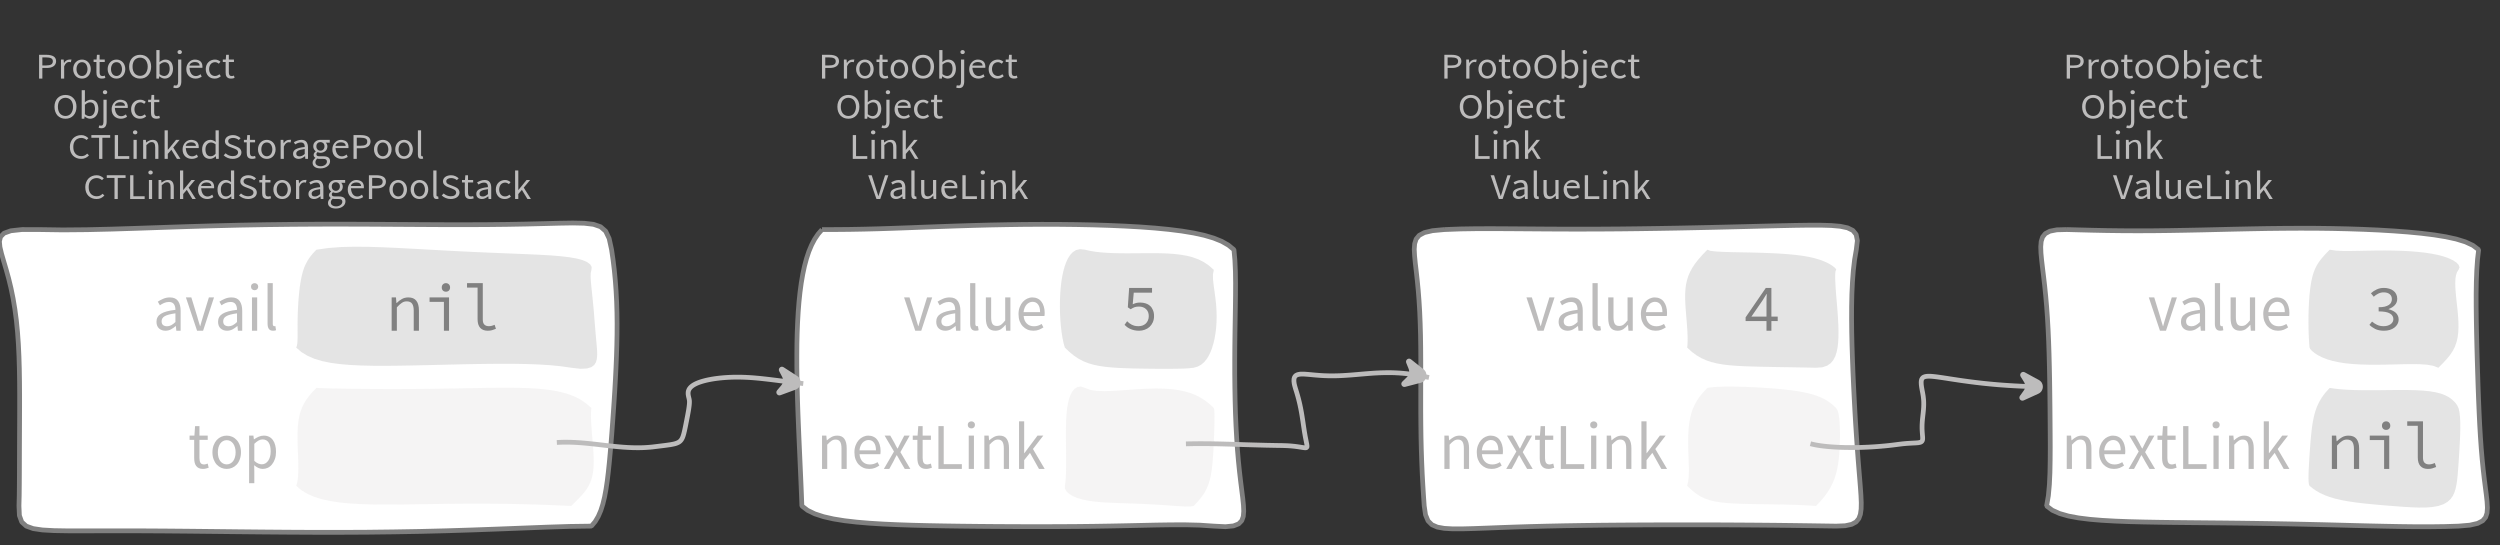 <?xml version="1.0" encoding="UTF-8"?>
<svg xmlns="http://www.w3.org/2000/svg" xmlns:xlink="http://www.w3.org/1999/xlink" width="525.499pt" height="114.649pt" viewBox="0 0 525.499 114.649" version="1.1">
<rect x="0" y="0" width="525.499" height="114.649" fill="#333333" stroke="none"/>
<defs>
<g>
<symbol overflow="visible" id="glyph0-0">
<path style="stroke:none;" d="M 0.953 0 L 0.953 -5.5 L 4.875 -5.5 L 4.875 0 Z M 1.844 -0.484 L 3.953 -0.484 L 3.359 -1.578 L 2.922 -2.438 L 2.891 -2.438 L 2.453 -1.578 Z M 2.891 -3.25 L 2.922 -3.25 L 3.328 -4.016 L 3.875 -5 L 1.938 -5 L 2.484 -4.016 Z M 1.484 -0.922 L 2.531 -2.828 L 1.484 -4.766 Z M 4.312 -0.922 L 4.312 -4.766 L 3.281 -2.828 Z M 4.312 -0.922 "/>
</symbol>
<symbol overflow="visible" id="glyph0-1">
<path style="stroke:none;" d="M 0.734 0 L 0.734 -5 L 2.281 -5 C 2.582 -5 2.859 -4.973 3.109 -4.922 C 3.359 -4.867 3.57 -4.789 3.75 -4.688 C 3.926 -4.582 4.062 -4.445 4.156 -4.281 C 4.258 -4.113 4.312 -3.898 4.312 -3.641 C 4.312 -3.41 4.258 -3.203 4.156 -3.016 C 4.062 -2.836 3.926 -2.691 3.75 -2.578 C 3.57 -2.461 3.363 -2.375 3.125 -2.312 C 2.883 -2.258 2.613 -2.234 2.312 -2.234 L 1.422 -2.234 L 1.422 0 Z M 1.422 -2.766 L 2.234 -2.766 C 2.703 -2.766 3.051 -2.832 3.281 -2.969 C 3.508 -3.113 3.625 -3.336 3.625 -3.641 C 3.625 -3.941 3.504 -4.148 3.266 -4.266 C 3.023 -4.391 2.672 -4.453 2.203 -4.453 L 1.422 -4.453 Z M 1.422 -2.766 "/>
</symbol>
<symbol overflow="visible" id="glyph0-2">
<path style="stroke:none;" d="M 0.672 0 L 0.672 -4 L 1.234 -4 L 1.297 -3.281 L 1.312 -3.281 C 1.445 -3.508 1.613 -3.688 1.812 -3.812 C 2.008 -3.938 2.223 -4 2.453 -4 C 2.609 -4 2.75 -4.004 2.875 -4.016 L 2.75 -3.438 C 2.688 -3.457 2.625 -3.473 2.562 -3.484 C 2.508 -3.492 2.441 -3.5 2.359 -3.5 C 2.191 -3.5 2.016 -3.43 1.828 -3.297 C 1.648 -3.16 1.488 -2.922 1.344 -2.578 L 1.344 0 Z M 0.672 0 "/>
</symbol>
<symbol overflow="visible" id="glyph0-3">
<path style="stroke:none;" d="M 2.234 0 C 1.984 0 1.742 -0.039 1.516 -0.125 C 1.297 -0.219 1.102 -0.348 0.938 -0.516 C 0.77 -0.691 0.633 -0.906 0.531 -1.156 C 0.426 -1.406 0.375 -1.688 0.375 -2 C 0.375 -2.312 0.426 -2.594 0.531 -2.844 C 0.633 -3.094 0.77 -3.301 0.938 -3.469 C 1.102 -3.645 1.297 -3.773 1.516 -3.859 C 1.742 -3.953 1.984 -4 2.234 -4 C 2.484 -4 2.719 -3.953 2.938 -3.859 C 3.156 -3.773 3.348 -3.645 3.516 -3.469 C 3.691 -3.301 3.828 -3.094 3.922 -2.844 C 4.023 -2.594 4.078 -2.312 4.078 -2 C 4.078 -1.688 4.023 -1.406 3.922 -1.156 C 3.828 -0.906 3.691 -0.691 3.516 -0.516 C 3.348 -0.348 3.156 -0.219 2.938 -0.125 C 2.719 -0.039 2.484 0 2.234 0 Z M 2.234 -0.547 C 2.398 -0.547 2.555 -0.582 2.703 -0.656 C 2.848 -0.727 2.969 -0.828 3.062 -0.953 C 3.164 -1.078 3.242 -1.227 3.297 -1.406 C 3.359 -1.582 3.391 -1.781 3.391 -2 C 3.391 -2.207 3.359 -2.398 3.297 -2.578 C 3.242 -2.766 3.164 -2.922 3.062 -3.047 C 2.969 -3.18 2.848 -3.281 2.703 -3.344 C 2.555 -3.414 2.398 -3.453 2.234 -3.453 C 2.055 -3.453 1.895 -3.414 1.75 -3.344 C 1.613 -3.281 1.492 -3.18 1.391 -3.047 C 1.297 -2.922 1.219 -2.766 1.156 -2.578 C 1.102 -2.398 1.078 -2.207 1.078 -2 C 1.078 -1.781 1.102 -1.582 1.156 -1.406 C 1.219 -1.227 1.297 -1.078 1.391 -0.953 C 1.492 -0.828 1.613 -0.727 1.75 -0.656 C 1.895 -0.582 2.055 -0.547 2.234 -0.547 Z M 2.234 -0.547 "/>
</symbol>
<symbol overflow="visible" id="glyph0-4">
<path style="stroke:none;" d="M 1.938 0 C 1.719 0 1.535 -0.031 1.391 -0.094 C 1.242 -0.156 1.125 -0.242 1.031 -0.359 C 0.945 -0.473 0.883 -0.609 0.844 -0.766 C 0.812 -0.93 0.797 -1.109 0.797 -1.297 L 0.797 -3.484 L 0.203 -3.484 L 0.203 -4 L 0.828 -4 L 0.906 -5 L 1.469 -5 L 1.469 -4 L 2.547 -4 L 2.547 -3.484 L 1.469 -3.484 L 1.469 -1.297 C 1.469 -1.055 1.516 -0.867 1.609 -0.734 C 1.703 -0.598 1.863 -0.531 2.094 -0.531 C 2.164 -0.531 2.242 -0.539 2.328 -0.562 C 2.41 -0.582 2.484 -0.609 2.547 -0.641 L 2.672 -0.141 C 2.566 -0.098 2.445 -0.062 2.312 -0.031 C 2.188 -0.008 2.062 0 1.938 0 Z M 1.938 0 "/>
</symbol>
<symbol overflow="visible" id="glyph0-5">
<path style="stroke:none;" d="M 2.734 0 C 2.391 0 2.078 -0.055 1.797 -0.172 C 1.516 -0.297 1.27 -0.461 1.062 -0.672 C 0.863 -0.891 0.707 -1.156 0.594 -1.469 C 0.477 -1.781 0.422 -2.129 0.422 -2.516 C 0.422 -2.898 0.477 -3.242 0.594 -3.547 C 0.707 -3.859 0.863 -4.117 1.062 -4.328 C 1.27 -4.547 1.516 -4.711 1.797 -4.828 C 2.078 -4.941 2.391 -5 2.734 -5 C 3.078 -5 3.391 -4.941 3.672 -4.828 C 3.953 -4.711 4.191 -4.547 4.391 -4.328 C 4.598 -4.117 4.758 -3.859 4.875 -3.547 C 4.988 -3.242 5.047 -2.898 5.047 -2.516 C 5.047 -2.129 4.988 -1.781 4.875 -1.469 C 4.758 -1.156 4.598 -0.891 4.391 -0.672 C 4.191 -0.461 3.953 -0.297 3.672 -0.172 C 3.391 -0.055 3.078 0 2.734 0 Z M 2.734 -0.578 C 2.973 -0.578 3.191 -0.625 3.391 -0.719 C 3.586 -0.812 3.754 -0.941 3.891 -1.109 C 4.023 -1.285 4.129 -1.488 4.203 -1.719 C 4.285 -1.957 4.328 -2.223 4.328 -2.516 C 4.328 -2.805 4.285 -3.066 4.203 -3.297 C 4.129 -3.535 4.023 -3.734 3.891 -3.891 C 3.754 -4.055 3.586 -4.18 3.391 -4.266 C 3.191 -4.359 2.973 -4.406 2.734 -4.406 C 2.492 -4.406 2.273 -4.359 2.078 -4.266 C 1.879 -4.18 1.707 -4.055 1.562 -3.891 C 1.426 -3.734 1.32 -3.535 1.25 -3.297 C 1.176 -3.066 1.141 -2.805 1.141 -2.516 C 1.141 -2.223 1.176 -1.957 1.25 -1.719 C 1.32 -1.488 1.426 -1.285 1.562 -1.109 C 1.707 -0.941 1.879 -0.812 2.078 -0.719 C 2.273 -0.625 2.492 -0.578 2.734 -0.578 Z M 2.734 -0.578 "/>
</symbol>
<symbol overflow="visible" id="glyph0-6">
<path style="stroke:none;" d="M 2.453 0 C 2.266 0 2.066 -0.039 1.859 -0.125 C 1.66 -0.207 1.473 -0.328 1.297 -0.484 L 1.281 -0.484 L 1.219 0 L 0.672 0 L 0.672 -6 L 1.344 -6 L 1.344 -4.266 L 1.328 -3.469 C 1.516 -3.625 1.711 -3.75 1.922 -3.844 C 2.141 -3.945 2.359 -4 2.578 -4 C 2.836 -4 3.066 -3.953 3.266 -3.859 C 3.461 -3.766 3.629 -3.633 3.766 -3.469 C 3.898 -3.301 4 -3.098 4.062 -2.859 C 4.133 -2.617 4.172 -2.352 4.172 -2.062 C 4.172 -1.738 4.125 -1.445 4.031 -1.188 C 3.938 -0.938 3.812 -0.723 3.656 -0.547 C 3.5 -0.367 3.316 -0.234 3.109 -0.141 C 2.898 -0.047 2.68 0 2.453 0 Z M 2.328 -0.547 C 2.492 -0.547 2.645 -0.582 2.781 -0.656 C 2.926 -0.727 3.047 -0.828 3.141 -0.953 C 3.242 -1.078 3.32 -1.234 3.375 -1.422 C 3.438 -1.617 3.469 -1.832 3.469 -2.062 C 3.469 -2.258 3.445 -2.441 3.406 -2.609 C 3.375 -2.785 3.316 -2.938 3.234 -3.062 C 3.148 -3.188 3.039 -3.281 2.906 -3.344 C 2.77 -3.414 2.609 -3.453 2.422 -3.453 C 2.098 -3.453 1.738 -3.281 1.344 -2.938 L 1.344 -0.953 C 1.52 -0.805 1.691 -0.703 1.859 -0.641 C 2.035 -0.578 2.191 -0.547 2.328 -0.547 Z M 2.328 -0.547 "/>
</symbol>
<symbol overflow="visible" id="glyph0-7">
<path style="stroke:none;" d="M 0.266 2 C 0.141 2 0.031 1.988 -0.062 1.969 C -0.164 1.945 -0.254 1.922 -0.328 1.891 L -0.188 1.391 C -0.133 1.41 -0.078 1.426 -0.016 1.438 C 0.047 1.445 0.113 1.453 0.188 1.453 C 0.383 1.453 0.516 1.379 0.578 1.234 C 0.648 1.086 0.688 0.891 0.688 0.641 L 0.688 -4 L 1.359 -4 L 1.359 0.609 C 1.359 1.023 1.273 1.359 1.109 1.609 C 0.941 1.867 0.66 2 0.266 2 Z M 1.031 -5.156 C 0.895 -5.156 0.781 -5.191 0.688 -5.266 C 0.602 -5.348 0.562 -5.453 0.562 -5.578 C 0.562 -5.703 0.602 -5.801 0.688 -5.875 C 0.781 -5.957 0.895 -6 1.031 -6 C 1.156 -6 1.258 -5.957 1.344 -5.875 C 1.438 -5.801 1.484 -5.703 1.484 -5.578 C 1.484 -5.453 1.438 -5.348 1.344 -5.266 C 1.258 -5.191 1.156 -5.156 1.031 -5.156 Z M 1.031 -5.156 "/>
</symbol>
<symbol overflow="visible" id="glyph0-8">
<path style="stroke:none;" d="M 2.297 0 C 2.023 0 1.77 -0.047 1.531 -0.141 C 1.301 -0.234 1.098 -0.363 0.922 -0.531 C 0.754 -0.695 0.617 -0.906 0.516 -1.156 C 0.422 -1.406 0.375 -1.688 0.375 -2 C 0.375 -2.312 0.426 -2.586 0.531 -2.828 C 0.633 -3.078 0.77 -3.285 0.938 -3.453 C 1.102 -3.629 1.289 -3.766 1.5 -3.859 C 1.719 -3.953 1.941 -4 2.172 -4 C 2.422 -4 2.645 -3.961 2.844 -3.891 C 3.051 -3.828 3.223 -3.734 3.359 -3.609 C 3.492 -3.484 3.594 -3.332 3.656 -3.156 C 3.727 -2.977 3.766 -2.781 3.766 -2.562 C 3.766 -2.5 3.766 -2.441 3.766 -2.391 C 3.766 -2.336 3.758 -2.297 3.75 -2.266 L 1.047 -2.266 C 1.078 -1.734 1.207 -1.312 1.438 -1 C 1.676 -0.688 1.988 -0.531 2.375 -0.531 C 2.57 -0.531 2.75 -0.566 2.906 -0.641 C 3.07 -0.711 3.227 -0.805 3.375 -0.922 L 3.609 -0.406 C 3.43 -0.289 3.234 -0.191 3.016 -0.109 C 2.805 -0.035 2.566 0 2.297 0 Z M 1.031 -2.734 L 3.172 -2.734 C 3.172 -2.973 3.082 -3.156 2.906 -3.281 C 2.738 -3.414 2.5 -3.484 2.188 -3.484 C 2.039 -3.484 1.906 -3.469 1.781 -3.438 C 1.656 -3.406 1.539 -3.359 1.438 -3.297 C 1.332 -3.234 1.242 -3.156 1.172 -3.062 C 1.109 -2.969 1.062 -2.859 1.031 -2.734 Z M 1.031 -2.734 "/>
</symbol>
<symbol overflow="visible" id="glyph0-9">
<path style="stroke:none;" d="M 2.25 0 C 1.988 0 1.742 -0.039 1.516 -0.125 C 1.285 -0.219 1.086 -0.348 0.922 -0.516 C 0.754 -0.691 0.617 -0.906 0.516 -1.156 C 0.422 -1.406 0.375 -1.688 0.375 -2 C 0.375 -2.312 0.426 -2.594 0.531 -2.844 C 0.633 -3.094 0.773 -3.301 0.953 -3.469 C 1.129 -3.645 1.332 -3.773 1.562 -3.859 C 1.801 -3.953 2.051 -4 2.312 -4 C 2.57 -4 2.797 -3.953 2.984 -3.859 C 3.172 -3.773 3.332 -3.672 3.469 -3.547 L 3.125 -3.125 C 3.008 -3.227 2.883 -3.305 2.75 -3.359 C 2.625 -3.422 2.484 -3.453 2.328 -3.453 C 2.148 -3.453 1.984 -3.414 1.828 -3.344 C 1.672 -3.281 1.535 -3.18 1.422 -3.047 C 1.316 -2.922 1.234 -2.766 1.172 -2.578 C 1.109 -2.398 1.078 -2.207 1.078 -2 C 1.078 -1.781 1.109 -1.582 1.172 -1.406 C 1.234 -1.227 1.316 -1.078 1.422 -0.953 C 1.523 -0.828 1.656 -0.727 1.812 -0.656 C 1.969 -0.582 2.133 -0.547 2.312 -0.547 C 2.5 -0.547 2.672 -0.582 2.828 -0.656 C 2.984 -0.727 3.125 -0.816 3.25 -0.922 L 3.547 -0.5 C 3.367 -0.344 3.172 -0.219 2.953 -0.125 C 2.734 -0.039 2.5 0 2.25 0 Z M 2.25 0 "/>
</symbol>
<symbol overflow="visible" id="glyph0-10">
<path style="stroke:none;" d="M 0.734 0 L 0.734 -5 L 1.422 -5 L 1.422 -0.578 L 3.781 -0.578 L 3.781 0 Z M 0.734 0 "/>
</symbol>
<symbol overflow="visible" id="glyph0-11">
<path style="stroke:none;" d="M 0.672 0 L 0.672 -4 L 1.344 -4 L 1.344 0 Z M 1.016 -5.156 C 0.891 -5.156 0.781 -5.191 0.688 -5.266 C 0.594 -5.348 0.547 -5.453 0.547 -5.578 C 0.547 -5.703 0.594 -5.801 0.688 -5.875 C 0.781 -5.957 0.891 -6 1.016 -6 C 1.148 -6 1.258 -5.957 1.344 -5.875 C 1.438 -5.801 1.484 -5.703 1.484 -5.578 C 1.484 -5.453 1.438 -5.348 1.344 -5.266 C 1.258 -5.191 1.148 -5.156 1.016 -5.156 Z M 1.016 -5.156 "/>
</symbol>
<symbol overflow="visible" id="glyph0-12">
<path style="stroke:none;" d="M 0.672 0 L 0.672 -4 L 1.234 -4 L 1.297 -3.438 L 1.312 -3.438 C 1.508 -3.594 1.711 -3.723 1.922 -3.828 C 2.129 -3.941 2.375 -4 2.656 -4 C 3.082 -4 3.391 -3.867 3.578 -3.609 C 3.773 -3.359 3.875 -2.984 3.875 -2.484 L 3.875 0 L 3.203 0 L 3.203 -2.453 C 3.203 -2.828 3.141 -3.098 3.016 -3.266 C 2.898 -3.441 2.711 -3.531 2.453 -3.531 C 2.234 -3.531 2.047 -3.473 1.891 -3.359 C 1.734 -3.254 1.551 -3.102 1.344 -2.906 L 1.344 0 Z M 0.672 0 "/>
</symbol>
<symbol overflow="visible" id="glyph0-13">
<path style="stroke:none;" d="M 0.672 0 L 0.672 -6 L 1.344 -6 L 1.344 -1.891 L 1.359 -1.891 L 3.078 -4 L 3.828 -4 L 2.484 -2.391 L 4 0 L 3.266 0 L 2.094 -1.922 L 1.344 -1.047 L 1.344 0 Z M 0.672 0 "/>
</symbol>
<symbol overflow="visible" id="glyph0-14">
<path style="stroke:none;" d="M 1.734 0 L 0 -5 L 0.734 -5 L 1.594 -2.297 C 1.695 -1.992 1.785 -1.711 1.859 -1.453 C 1.93 -1.203 2.02 -0.93 2.125 -0.641 L 2.156 -0.641 C 2.258 -0.93 2.348 -1.203 2.422 -1.453 C 2.492 -1.711 2.578 -1.992 2.672 -2.297 L 3.547 -5 L 4.234 -5 L 2.531 0 Z M 1.734 0 "/>
</symbol>
<symbol overflow="visible" id="glyph0-15">
<path style="stroke:none;" d="M 1.594 0 C 1.258 0 0.977 -0.094 0.75 -0.281 C 0.531 -0.469 0.422 -0.734 0.422 -1.078 C 0.422 -1.492 0.613 -1.812 1 -2.031 C 1.395 -2.25 2.02 -2.406 2.875 -2.5 C 2.875 -2.613 2.863 -2.727 2.844 -2.844 C 2.82 -2.957 2.781 -3.062 2.719 -3.156 C 2.656 -3.25 2.57 -3.32 2.469 -3.375 C 2.363 -3.426 2.227 -3.453 2.062 -3.453 C 1.832 -3.453 1.613 -3.41 1.406 -3.328 C 1.207 -3.242 1.023 -3.148 0.859 -3.047 L 0.594 -3.5 C 0.781 -3.613 1.008 -3.723 1.281 -3.828 C 1.551 -3.941 1.848 -4 2.172 -4 C 2.66 -4 3.016 -3.852 3.234 -3.562 C 3.453 -3.27 3.562 -2.879 3.562 -2.391 L 3.562 0 L 3 0 L 2.953 -0.562 L 2.922 -0.562 C 2.734 -0.406 2.523 -0.27 2.297 -0.156 C 2.078 -0.051 1.844 0 1.594 0 Z M 1.797 -0.531 C 1.984 -0.531 2.16 -0.57 2.328 -0.656 C 2.504 -0.738 2.688 -0.863 2.875 -1.031 L 2.875 -2.078 C 2.539 -2.035 2.258 -1.984 2.031 -1.922 C 1.812 -1.867 1.629 -1.801 1.484 -1.719 C 1.348 -1.645 1.25 -1.555 1.188 -1.453 C 1.125 -1.359 1.094 -1.25 1.094 -1.125 C 1.094 -0.906 1.16 -0.75 1.297 -0.656 C 1.43 -0.57 1.598 -0.531 1.797 -0.531 Z M 1.797 -0.531 "/>
</symbol>
<symbol overflow="visible" id="glyph0-16">
<path style="stroke:none;" d="M 1.391 0 C 1.129 0 0.941 -0.078 0.828 -0.234 C 0.723 -0.391 0.672 -0.613 0.672 -0.906 L 0.672 -6 L 1.344 -6 L 1.344 -0.844 C 1.344 -0.727 1.363 -0.648 1.406 -0.609 C 1.445 -0.566 1.492 -0.547 1.547 -0.547 C 1.566 -0.547 1.582 -0.547 1.594 -0.547 C 1.613 -0.547 1.645 -0.551 1.688 -0.562 L 1.781 -0.062 C 1.738 -0.039 1.688 -0.023 1.625 -0.016 C 1.562 -0.004 1.484 0 1.391 0 Z M 1.391 0 "/>
</symbol>
<symbol overflow="visible" id="glyph0-17">
<path style="stroke:none;" d="M 1.844 0 C 1.414 0 1.102 -0.125 0.906 -0.375 C 0.719 -0.633 0.625 -1.02 0.625 -1.531 L 0.625 -4 L 1.297 -4 L 1.297 -1.609 C 1.297 -1.242 1.352 -0.977 1.469 -0.812 C 1.594 -0.645 1.785 -0.562 2.047 -0.562 C 2.254 -0.562 2.438 -0.613 2.594 -0.719 C 2.758 -0.82 2.938 -0.988 3.125 -1.219 L 3.125 -4 L 3.797 -4 L 3.797 0 L 3.25 0 L 3.188 -0.703 L 3.156 -0.703 C 2.969 -0.492 2.77 -0.32 2.562 -0.188 C 2.363 -0.062 2.125 0 1.844 0 Z M 1.844 0 "/>
</symbol>
<symbol overflow="visible" id="glyph0-18">
<path style="stroke:none;" d="M 2.781 0 C 2.438 0 2.125 -0.055 1.844 -0.172 C 1.562 -0.285 1.312 -0.445 1.094 -0.656 C 0.883 -0.863 0.719 -1.125 0.594 -1.438 C 0.477 -1.758 0.422 -2.113 0.422 -2.5 C 0.422 -2.883 0.484 -3.227 0.609 -3.531 C 0.734 -3.844 0.898 -4.109 1.109 -4.328 C 1.328 -4.547 1.582 -4.711 1.875 -4.828 C 2.164 -4.941 2.484 -5 2.828 -5 C 3.148 -5 3.438 -4.93 3.688 -4.797 C 3.938 -4.672 4.145 -4.52 4.312 -4.344 L 3.938 -3.969 C 3.789 -4.102 3.625 -4.207 3.438 -4.281 C 3.258 -4.363 3.055 -4.406 2.828 -4.406 C 2.578 -4.406 2.344 -4.359 2.125 -4.266 C 1.914 -4.18 1.738 -4.055 1.594 -3.891 C 1.445 -3.734 1.332 -3.535 1.25 -3.297 C 1.176 -3.055 1.141 -2.797 1.141 -2.516 C 1.141 -2.211 1.176 -1.941 1.25 -1.703 C 1.332 -1.473 1.441 -1.273 1.578 -1.109 C 1.723 -0.941 1.898 -0.812 2.109 -0.719 C 2.316 -0.625 2.551 -0.578 2.812 -0.578 C 3.07 -0.578 3.301 -0.617 3.5 -0.703 C 3.695 -0.797 3.883 -0.93 4.062 -1.109 L 4.438 -0.734 C 4.219 -0.504 3.973 -0.32 3.703 -0.188 C 3.441 -0.062 3.133 0 2.781 0 Z M 2.781 0 "/>
</symbol>
<symbol overflow="visible" id="glyph0-19">
<path style="stroke:none;" d="M 1.859 0 L 1.859 -4.438 L 0.234 -4.438 L 0.234 -5 L 4.188 -5 L 4.188 -4.438 L 2.547 -4.438 L 2.547 0 Z M 1.859 0 "/>
</symbol>
<symbol overflow="visible" id="glyph0-20">
<path style="stroke:none;" d="M 2.047 0 C 1.535 0 1.129 -0.172 0.828 -0.516 C 0.535 -0.859 0.391 -1.352 0.391 -2 C 0.391 -2.301 0.438 -2.578 0.531 -2.828 C 0.625 -3.078 0.75 -3.285 0.906 -3.453 C 1.07 -3.629 1.258 -3.766 1.469 -3.859 C 1.676 -3.953 1.895 -4 2.125 -4 C 2.352 -4 2.551 -3.957 2.719 -3.875 C 2.895 -3.801 3.07 -3.695 3.25 -3.562 L 3.219 -4.297 L 3.219 -6 L 3.891 -6 L 3.891 0 L 3.328 0 L 3.281 -0.547 L 3.25 -0.547 C 3.094 -0.398 2.91 -0.27 2.703 -0.156 C 2.492 -0.051 2.273 0 2.047 0 Z M 2.188 -0.547 C 2.375 -0.547 2.551 -0.586 2.719 -0.672 C 2.883 -0.766 3.051 -0.898 3.219 -1.078 L 3.219 -3.062 C 3.039 -3.195 2.875 -3.297 2.719 -3.359 C 2.562 -3.422 2.398 -3.453 2.234 -3.453 C 2.078 -3.453 1.926 -3.414 1.781 -3.344 C 1.645 -3.27 1.523 -3.172 1.422 -3.047 C 1.316 -2.922 1.234 -2.77 1.172 -2.594 C 1.117 -2.414 1.094 -2.219 1.094 -2 C 1.094 -1.539 1.188 -1.18 1.375 -0.922 C 1.562 -0.672 1.832 -0.547 2.188 -0.547 Z M 2.188 -0.547 "/>
</symbol>
<symbol overflow="visible" id="glyph0-21">
<path style="stroke:none;" d="M 2.234 0 C 1.859 0 1.508 -0.066 1.188 -0.203 C 0.863 -0.336 0.582 -0.52 0.344 -0.75 L 0.75 -1.172 C 0.945 -0.992 1.176 -0.848 1.438 -0.734 C 1.695 -0.629 1.969 -0.578 2.25 -0.578 C 2.602 -0.578 2.879 -0.648 3.078 -0.797 C 3.273 -0.941 3.375 -1.133 3.375 -1.375 C 3.375 -1.477 3.348 -1.57 3.297 -1.656 C 3.254 -1.75 3.191 -1.828 3.109 -1.891 C 3.035 -1.953 2.941 -2.004 2.828 -2.047 C 2.723 -2.098 2.609 -2.148 2.484 -2.203 L 1.703 -2.5 C 1.578 -2.539 1.445 -2.598 1.312 -2.672 C 1.188 -2.742 1.07 -2.828 0.969 -2.922 C 0.863 -3.023 0.773 -3.141 0.703 -3.266 C 0.641 -3.398 0.609 -3.555 0.609 -3.734 C 0.609 -3.91 0.648 -4.078 0.734 -4.234 C 0.816 -4.391 0.93 -4.523 1.078 -4.641 C 1.234 -4.754 1.414 -4.844 1.625 -4.906 C 1.832 -4.969 2.062 -5 2.312 -5 C 2.633 -5 2.93 -4.938 3.203 -4.812 C 3.473 -4.695 3.707 -4.539 3.906 -4.344 L 3.531 -3.969 C 3.363 -4.102 3.18 -4.207 2.984 -4.281 C 2.785 -4.363 2.562 -4.406 2.312 -4.406 C 2.008 -4.406 1.766 -4.344 1.578 -4.219 C 1.391 -4.094 1.297 -3.926 1.297 -3.719 C 1.297 -3.602 1.32 -3.504 1.375 -3.422 C 1.426 -3.336 1.492 -3.266 1.578 -3.203 C 1.672 -3.148 1.77 -3.098 1.875 -3.047 C 1.977 -3.004 2.086 -2.961 2.203 -2.922 L 2.969 -2.625 C 3.113 -2.57 3.254 -2.504 3.391 -2.422 C 3.535 -2.348 3.656 -2.258 3.75 -2.156 C 3.852 -2.062 3.93 -1.945 3.984 -1.812 C 4.047 -1.688 4.078 -1.535 4.078 -1.359 C 4.078 -1.172 4.035 -0.992 3.953 -0.828 C 3.867 -0.66 3.742 -0.516 3.578 -0.391 C 3.422 -0.273 3.227 -0.18 3 -0.109 C 2.781 -0.035 2.523 0 2.234 0 Z M 2.234 0 "/>
</symbol>
<symbol overflow="visible" id="glyph0-22">
<path style="stroke:none;" d="M 2.031 2 C 1.781 2 1.551 1.973 1.344 1.922 C 1.145 1.879 0.973 1.801 0.828 1.688 C 0.68 1.582 0.566 1.457 0.484 1.312 C 0.41 1.164 0.375 1 0.375 0.812 C 0.375 0.625 0.426 0.441 0.531 0.266 C 0.633 0.098 0.773 -0.055 0.953 -0.203 L 0.953 -0.234 C 0.859 -0.285 0.773 -0.363 0.703 -0.469 C 0.629 -0.57 0.594 -0.695 0.594 -0.844 C 0.594 -1.008 0.641 -1.148 0.734 -1.266 C 0.828 -1.391 0.926 -1.488 1.031 -1.562 L 1.031 -1.594 C 0.906 -1.695 0.785 -1.836 0.672 -2.016 C 0.566 -2.191 0.516 -2.395 0.516 -2.625 C 0.516 -2.844 0.551 -3.035 0.625 -3.203 C 0.707 -3.367 0.816 -3.508 0.953 -3.625 C 1.098 -3.75 1.258 -3.844 1.438 -3.906 C 1.625 -3.969 1.82 -4 2.031 -4 C 2.133 -4 2.234 -4 2.328 -4 C 2.43 -4 2.52 -4 2.594 -4 L 3.984 -4 L 3.984 -3.406 L 3.156 -3.406 C 3.25 -3.312 3.328 -3.195 3.391 -3.062 C 3.453 -2.926 3.484 -2.773 3.484 -2.609 C 3.484 -2.41 3.445 -2.227 3.375 -2.062 C 3.301 -1.895 3.195 -1.754 3.062 -1.641 C 2.926 -1.535 2.77 -1.445 2.594 -1.375 C 2.414 -1.312 2.227 -1.281 2.031 -1.281 C 1.926 -1.281 1.82 -1.289 1.719 -1.312 C 1.613 -1.344 1.516 -1.379 1.422 -1.422 C 1.348 -1.359 1.285 -1.289 1.234 -1.219 C 1.191 -1.145 1.172 -1.062 1.172 -0.969 C 1.172 -0.844 1.219 -0.738 1.312 -0.656 C 1.414 -0.582 1.602 -0.547 1.875 -0.547 L 2.656 -0.547 C 3.113 -0.547 3.457 -0.461 3.688 -0.297 C 3.926 -0.141 4.047 0.125 4.047 0.5 C 4.047 0.695 4 0.891 3.906 1.078 C 3.812 1.266 3.676 1.422 3.5 1.547 C 3.332 1.68 3.125 1.789 2.875 1.875 C 2.625 1.957 2.344 2 2.031 2 Z M 2.031 -1.719 C 2.145 -1.719 2.25 -1.738 2.344 -1.781 C 2.445 -1.82 2.535 -1.879 2.609 -1.953 C 2.691 -2.035 2.754 -2.129 2.797 -2.234 C 2.848 -2.348 2.875 -2.477 2.875 -2.625 C 2.875 -2.914 2.789 -3.141 2.625 -3.297 C 2.457 -3.453 2.258 -3.531 2.031 -3.531 C 1.789 -3.531 1.586 -3.453 1.422 -3.297 C 1.254 -3.141 1.172 -2.914 1.172 -2.625 C 1.172 -2.477 1.191 -2.348 1.234 -2.234 C 1.285 -2.129 1.348 -2.035 1.422 -1.953 C 1.504 -1.879 1.598 -1.82 1.703 -1.781 C 1.805 -1.738 1.914 -1.719 2.031 -1.719 Z M 2.125 1.547 C 2.312 1.547 2.484 1.516 2.641 1.453 C 2.797 1.398 2.93 1.328 3.047 1.234 C 3.16 1.148 3.242 1.051 3.297 0.938 C 3.359 0.82 3.391 0.703 3.391 0.578 C 3.391 0.367 3.32 0.219 3.188 0.125 C 3.051 0.039 2.848 0 2.578 0 L 1.891 0 C 1.816 0 1.734 0 1.641 0 C 1.547 -0.008 1.457 -0.031 1.375 -0.062 C 1.227 0.062 1.125 0.188 1.062 0.312 C 1 0.445 0.969 0.582 0.969 0.719 C 0.969 0.969 1.066 1.164 1.266 1.312 C 1.473 1.469 1.758 1.547 2.125 1.547 Z M 2.125 1.547 "/>
</symbol>
<symbol overflow="visible" id="glyph1-0">
<path style="stroke:none;" d="M 1.141 0 L 1.141 -8.797 L 7.703 -8.797 L 7.703 0 Z M 2.609 -0.766 L 6.203 -0.766 L 5.172 -2.531 L 4.453 -3.906 L 4.391 -3.906 L 3.641 -2.531 Z M 4.391 -5.156 L 4.453 -5.156 L 5.125 -6.406 L 6.062 -8 L 2.766 -8 L 3.703 -6.406 Z M 2 -1.453 L 3.781 -4.531 L 2 -7.625 Z M 6.812 -1.453 L 6.812 -7.625 L 5.047 -4.531 Z M 6.812 -1.453 "/>
</symbol>
<symbol overflow="visible" id="glyph1-1">
<path style="stroke:none;" d="M 2.5 0 L 0.156 -7 L 1.297 -7 L 2.516 -3.031 C 2.617 -2.676 2.719 -2.328 2.812 -1.984 C 2.914 -1.648 3.02 -1.312 3.125 -0.969 L 3.172 -0.969 C 3.266 -1.312 3.359 -1.648 3.453 -1.984 C 3.555 -2.328 3.66 -2.676 3.766 -3.031 L 4.984 -7 L 6.062 -7 L 3.766 0 Z M 2.5 0 "/>
</symbol>
<symbol overflow="visible" id="glyph1-2">
<path style="stroke:none;" d="M 2.578 0 C 2.035 0 1.582 -0.16 1.219 -0.484 C 0.863 -0.816 0.688 -1.285 0.688 -1.891 C 0.688 -2.617 1 -3.176 1.625 -3.562 C 2.258 -3.957 3.273 -4.234 4.672 -4.391 C 4.672 -4.598 4.648 -4.801 4.609 -5 C 4.566 -5.195 4.492 -5.375 4.391 -5.531 C 4.297 -5.688 4.16 -5.812 3.984 -5.906 C 3.816 -6 3.598 -6.047 3.328 -6.047 C 2.953 -6.047 2.598 -5.973 2.266 -5.828 C 1.941 -5.68 1.656 -5.52 1.406 -5.344 L 0.969 -6.109 C 1.27 -6.316 1.641 -6.516 2.078 -6.703 C 2.516 -6.898 2.992 -7 3.516 -7 C 4.305 -7 4.879 -6.742 5.234 -6.234 C 5.586 -5.723 5.766 -5.039 5.766 -4.188 L 5.766 0 L 4.859 0 L 4.766 -0.984 L 4.734 -0.984 C 4.422 -0.711 4.086 -0.477 3.734 -0.281 C 3.379 -0.094 2.992 0 2.578 0 Z M 2.906 -0.938 C 3.219 -0.938 3.508 -1.008 3.781 -1.156 C 4.062 -1.301 4.359 -1.523 4.672 -1.828 L 4.672 -3.656 C 4.129 -3.582 3.672 -3.492 3.297 -3.391 C 2.93 -3.297 2.633 -3.18 2.406 -3.047 C 2.176 -2.91 2.008 -2.75 1.906 -2.562 C 1.812 -2.383 1.766 -2.195 1.766 -2 C 1.766 -1.613 1.875 -1.336 2.094 -1.172 C 2.312 -1.016 2.582 -0.938 2.906 -0.938 Z M 2.906 -0.938 "/>
</symbol>
<symbol overflow="visible" id="glyph1-3">
<path style="stroke:none;" d="M 2.25 0 C 1.832 0 1.535 -0.129 1.359 -0.391 C 1.18 -0.648 1.094 -1.023 1.094 -1.516 L 1.094 -10 L 2.188 -10 L 2.188 -1.453 C 2.188 -1.273 2.219 -1.145 2.281 -1.062 C 2.344 -0.988 2.414 -0.953 2.5 -0.953 C 2.531 -0.953 2.562 -0.953 2.594 -0.953 C 2.625 -0.953 2.672 -0.961 2.734 -0.984 L 2.875 -0.109 C 2.801 -0.078 2.719 -0.051 2.625 -0.031 C 2.531 -0.008 2.406 0 2.25 0 Z M 2.25 0 "/>
</symbol>
<symbol overflow="visible" id="glyph1-4">
<path style="stroke:none;" d="M 2.984 0 C 2.297 0 1.789 -0.223 1.469 -0.672 C 1.156 -1.129 1 -1.797 1 -2.672 L 1 -7 L 2.109 -7 L 2.109 -2.828 C 2.109 -2.18 2.203 -1.711 2.391 -1.422 C 2.578 -1.141 2.883 -1 3.312 -1 C 3.656 -1 3.953 -1.086 4.203 -1.266 C 4.461 -1.453 4.75 -1.75 5.062 -2.156 L 5.062 -7 L 6.156 -7 L 6.156 0 L 5.25 0 L 5.156 -1.234 L 5.125 -1.234 C 4.82 -0.859 4.504 -0.555 4.172 -0.328 C 3.836 -0.109 3.441 0 2.984 0 Z M 2.984 0 "/>
</symbol>
<symbol overflow="visible" id="glyph1-5">
<path style="stroke:none;" d="M 3.719 0 C 3.281 0 2.875 -0.078 2.5 -0.234 C 2.125 -0.398 1.797 -0.629 1.516 -0.922 C 1.234 -1.223 1.008 -1.586 0.844 -2.016 C 0.688 -2.453 0.609 -2.945 0.609 -3.5 C 0.609 -4.039 0.691 -4.523 0.859 -4.953 C 1.023 -5.391 1.242 -5.758 1.516 -6.062 C 1.785 -6.363 2.094 -6.594 2.438 -6.75 C 2.781 -6.914 3.141 -7 3.516 -7 C 3.922 -7 4.285 -6.922 4.609 -6.766 C 4.941 -6.617 5.211 -6.398 5.422 -6.109 C 5.641 -5.828 5.805 -5.488 5.922 -5.094 C 6.047 -4.695 6.109 -4.254 6.109 -3.766 C 6.109 -3.629 6.102 -3.504 6.094 -3.391 C 6.094 -3.273 6.082 -3.176 6.062 -3.094 L 1.688 -3.094 C 1.738 -2.426 1.957 -1.898 2.344 -1.516 C 2.727 -1.129 3.234 -0.938 3.859 -0.938 C 4.16 -0.938 4.441 -0.977 4.703 -1.062 C 4.973 -1.145 5.227 -1.266 5.469 -1.422 L 5.844 -0.703 C 5.562 -0.516 5.25 -0.348 4.906 -0.203 C 4.562 -0.066 4.164 0 3.719 0 Z M 1.672 -3.906 L 5.141 -3.906 C 5.141 -4.613 5 -5.148 4.719 -5.516 C 4.445 -5.891 4.055 -6.078 3.547 -6.078 C 3.316 -6.078 3.098 -6.023 2.891 -5.922 C 2.68 -5.828 2.488 -5.688 2.312 -5.5 C 2.145 -5.312 2.004 -5.082 1.891 -4.812 C 1.785 -4.551 1.711 -4.25 1.672 -3.906 Z M 1.672 -3.906 "/>
</symbol>
<symbol overflow="visible" id="glyph1-6">
<path style="stroke:none;" d="M 1.094 0 L 1.094 -7 L 2 -7 L 2.094 -6.016 L 2.125 -6.016 C 2.438 -6.297 2.766 -6.531 3.109 -6.719 C 3.453 -6.906 3.852 -7 4.312 -7 C 4.988 -7 5.484 -6.77 5.797 -6.312 C 6.117 -5.863 6.281 -5.203 6.281 -4.328 L 6.281 0 L 5.188 0 L 5.188 -4.297 C 5.188 -4.953 5.086 -5.426 4.891 -5.719 C 4.691 -6.02 4.379 -6.172 3.953 -6.172 C 3.617 -6.172 3.32 -6.078 3.062 -5.891 C 2.801 -5.711 2.508 -5.445 2.188 -5.094 L 2.188 0 Z M 1.094 0 "/>
</symbol>
<symbol overflow="visible" id="glyph1-7">
<path style="stroke:none;" d="M 0.188 0 L 2.312 -3.656 L 0.344 -7 L 1.531 -7 L 2.406 -5.469 C 2.5 -5.27 2.598 -5.07 2.703 -4.875 C 2.805 -4.676 2.914 -4.484 3.031 -4.297 L 3.094 -4.297 C 3.188 -4.484 3.281 -4.676 3.375 -4.875 C 3.477 -5.07 3.578 -5.27 3.672 -5.469 L 4.469 -7 L 5.609 -7 L 3.656 -3.531 L 5.75 0 L 4.578 0 L 3.625 -1.625 C 3.508 -1.832 3.395 -2.039 3.281 -2.25 C 3.164 -2.469 3.047 -2.676 2.922 -2.875 L 2.859 -2.875 C 2.742 -2.676 2.633 -2.473 2.531 -2.266 C 2.426 -2.055 2.32 -1.844 2.219 -1.625 L 1.328 0 Z M 0.188 0 "/>
</symbol>
<symbol overflow="visible" id="glyph1-8">
<path style="stroke:none;" d="M 3.125 0 C 2.781 0 2.488 -0.055 2.25 -0.172 C 2.02 -0.285 1.832 -0.441 1.688 -0.641 C 1.539 -0.836 1.438 -1.078 1.375 -1.359 C 1.312 -1.648 1.281 -1.961 1.281 -2.297 L 1.281 -6.109 L 0.312 -6.109 L 0.312 -7 L 1.328 -7 L 1.469 -9 L 2.391 -9 L 2.391 -7 L 4.125 -7 L 4.125 -6.109 L 2.391 -6.109 L 2.391 -2.281 C 2.391 -1.852 2.461 -1.52 2.609 -1.281 C 2.754 -1.051 3.016 -0.938 3.391 -0.938 C 3.504 -0.938 3.625 -0.957 3.75 -1 C 3.883 -1.039 4.008 -1.082 4.125 -1.125 L 4.328 -0.25 C 4.148 -0.188 3.957 -0.129 3.75 -0.078 C 3.539 -0.023 3.332 0 3.125 0 Z M 3.125 0 "/>
</symbol>
<symbol overflow="visible" id="glyph1-9">
<path style="stroke:none;" d="M 1.203 0 L 1.203 -9 L 2.312 -9 L 2.312 -1 L 6.125 -1 L 6.125 0 Z M 1.203 0 "/>
</symbol>
<symbol overflow="visible" id="glyph1-10">
<path style="stroke:none;" d="M 1.094 0 L 1.094 -7 L 2.188 -7 L 2.188 0 Z M 1.656 -8.516 C 1.438 -8.516 1.254 -8.582 1.109 -8.719 C 0.961 -8.863 0.891 -9.047 0.891 -9.266 C 0.891 -9.484 0.961 -9.66 1.109 -9.797 C 1.254 -9.93 1.438 -10 1.656 -10 C 1.863 -10 2.039 -9.93 2.188 -9.797 C 2.332 -9.66 2.406 -9.484 2.406 -9.266 C 2.406 -9.047 2.332 -8.863 2.188 -8.719 C 2.039 -8.582 1.863 -8.516 1.656 -8.516 Z M 1.656 -8.516 "/>
</symbol>
<symbol overflow="visible" id="glyph1-11">
<path style="stroke:none;" d="M 1.094 0 L 1.094 -10 L 2.172 -10 L 2.172 -3.312 L 2.219 -3.312 L 4.969 -7 L 6.188 -7 L 4.016 -4.188 L 6.484 0 L 5.281 0 L 3.391 -3.375 L 2.172 -1.844 L 2.172 0 Z M 1.094 0 "/>
</symbol>
<symbol overflow="visible" id="glyph1-12">
<path style="stroke:none;" d="M 3.609 0 C 3.211 0 2.832 -0.078 2.469 -0.234 C 2.113 -0.391 1.797 -0.613 1.516 -0.906 C 1.242 -1.207 1.023 -1.578 0.859 -2.016 C 0.691 -2.453 0.609 -2.945 0.609 -3.5 C 0.609 -4.039 0.691 -4.531 0.859 -4.969 C 1.023 -5.406 1.242 -5.773 1.516 -6.078 C 1.797 -6.379 2.113 -6.609 2.469 -6.766 C 2.832 -6.922 3.211 -7 3.609 -7 C 4.016 -7 4.395 -6.922 4.75 -6.766 C 5.113 -6.609 5.43 -6.379 5.703 -6.078 C 5.984 -5.773 6.203 -5.406 6.359 -4.969 C 6.523 -4.531 6.609 -4.039 6.609 -3.5 C 6.609 -2.945 6.523 -2.453 6.359 -2.016 C 6.203 -1.578 5.984 -1.207 5.703 -0.906 C 5.43 -0.613 5.113 -0.391 4.75 -0.234 C 4.395 -0.078 4.016 0 3.609 0 Z M 3.609 -0.953 C 3.891 -0.953 4.145 -1.016 4.375 -1.141 C 4.602 -1.266 4.801 -1.438 4.969 -1.656 C 5.133 -1.883 5.258 -2.148 5.344 -2.453 C 5.438 -2.766 5.484 -3.113 5.484 -3.5 C 5.484 -3.863 5.438 -4.203 5.344 -4.516 C 5.258 -4.828 5.133 -5.098 4.969 -5.328 C 4.801 -5.555 4.602 -5.734 4.375 -5.859 C 4.145 -5.984 3.891 -6.047 3.609 -6.047 C 3.336 -6.047 3.082 -5.984 2.844 -5.859 C 2.613 -5.734 2.414 -5.555 2.25 -5.328 C 2.094 -5.098 1.969 -4.828 1.875 -4.516 C 1.789 -4.203 1.75 -3.863 1.75 -3.5 C 1.75 -3.113 1.789 -2.766 1.875 -2.453 C 1.969 -2.148 2.094 -1.883 2.25 -1.656 C 2.414 -1.438 2.613 -1.266 2.844 -1.141 C 3.082 -1.016 3.336 -0.953 3.609 -0.953 Z M 3.609 -0.953 "/>
</symbol>
<symbol overflow="visible" id="glyph1-13">
<path style="stroke:none;" d="M 1.094 3 L 1.094 -7 L 2 -7 L 2.094 -6.219 L 2.125 -6.219 C 2.426 -6.426 2.75 -6.609 3.094 -6.766 C 3.445 -6.922 3.816 -7 4.203 -7 C 4.617 -7 4.984 -6.914 5.297 -6.75 C 5.617 -6.594 5.883 -6.363 6.094 -6.062 C 6.312 -5.77 6.473 -5.414 6.578 -5 C 6.691 -4.582 6.75 -4.113 6.75 -3.594 C 6.75 -3.031 6.672 -2.523 6.516 -2.078 C 6.367 -1.641 6.164 -1.266 5.906 -0.953 C 5.656 -0.641 5.359 -0.398 5.016 -0.234 C 4.68 -0.078 4.328 0 3.953 0 C 3.648 0 3.348 -0.066 3.047 -0.203 C 2.754 -0.336 2.457 -0.531 2.156 -0.781 L 2.188 0.516 L 2.188 3 Z M 3.766 -0.969 C 4.035 -0.969 4.281 -1.031 4.5 -1.156 C 4.727 -1.289 4.926 -1.473 5.094 -1.703 C 5.258 -1.93 5.391 -2.211 5.484 -2.547 C 5.578 -2.879 5.625 -3.258 5.625 -3.688 C 5.625 -4.062 5.594 -4.398 5.531 -4.703 C 5.469 -5.016 5.367 -5.281 5.234 -5.5 C 5.098 -5.719 4.922 -5.891 4.703 -6.016 C 4.484 -6.141 4.223 -6.203 3.922 -6.203 C 3.641 -6.203 3.359 -6.125 3.078 -5.969 C 2.805 -5.812 2.508 -5.582 2.188 -5.281 L 2.188 -1.688 C 2.477 -1.426 2.758 -1.238 3.031 -1.125 C 3.312 -1.02 3.555 -0.969 3.766 -0.969 Z M 3.766 -0.969 "/>
</symbol>
<symbol overflow="visible" id="glyph2-0">
<path style="stroke:none;" d="M 1 0 L 1 -8.797 L 7.125 -8.797 L 7.125 0 Z M 2.406 -0.766 L 5.672 -0.766 L 4.75 -2.531 L 4.094 -3.906 L 4.031 -3.906 L 3.344 -2.531 Z M 1.859 -1.453 L 3.484 -4.531 L 1.859 -7.625 Z M 4.031 -5.156 L 4.094 -5.156 L 4.703 -6.406 L 5.547 -8 L 2.562 -8 L 3.406 -6.406 Z M 4.547 -4.516 L 6.25 -1.453 L 6.25 -7.625 Z M 4.547 -4.516 "/>
</symbol>
<symbol overflow="visible" id="glyph2-1">
<path style="stroke:none;" d="M 3.812 0 C 3.426 0 3.078 -0.035 2.766 -0.109 C 2.461 -0.18 2.191 -0.27 1.953 -0.375 C 1.711 -0.488 1.488 -0.617 1.281 -0.766 C 1.082 -0.922 0.906 -1.078 0.75 -1.234 L 1.297 -2 C 1.43 -1.863 1.578 -1.727 1.734 -1.594 C 1.898 -1.469 2.078 -1.359 2.266 -1.266 C 2.461 -1.172 2.676 -1.094 2.906 -1.031 C 3.145 -0.977 3.406 -0.953 3.688 -0.953 C 3.988 -0.953 4.27 -1 4.531 -1.094 C 4.801 -1.195 5.031 -1.336 5.219 -1.516 C 5.414 -1.703 5.566 -1.926 5.672 -2.188 C 5.785 -2.445 5.844 -2.738 5.844 -3.062 C 5.844 -3.688 5.656 -4.176 5.281 -4.531 C 4.906 -4.895 4.398 -5.078 3.766 -5.078 C 3.398 -5.078 3.094 -5.031 2.844 -4.938 C 2.602 -4.844 2.332 -4.703 2.031 -4.516 L 1.438 -4.922 L 1.719 -9 L 6.531 -9 L 6.531 -8 L 2.688 -8 L 2.469 -5.562 C 2.719 -5.676 2.957 -5.766 3.188 -5.828 C 3.426 -5.891 3.707 -5.922 4.031 -5.922 C 4.445 -5.922 4.832 -5.863 5.188 -5.75 C 5.539 -5.645 5.848 -5.473 6.109 -5.234 C 6.367 -5.004 6.57 -4.707 6.719 -4.344 C 6.875 -3.988 6.953 -3.566 6.953 -3.078 C 6.953 -2.586 6.863 -2.148 6.688 -1.766 C 6.52 -1.391 6.289 -1.066 6 -0.797 C 5.707 -0.535 5.367 -0.336 4.984 -0.203 C 4.609 -0.066 4.219 0 3.812 0 Z M 3.812 0 "/>
</symbol>
<symbol overflow="visible" id="glyph2-2">
<path style="stroke:none;" d="M 3.828 0 C 3.086 0 2.469 -0.125 1.969 -0.375 C 1.469 -0.633 1.066 -0.922 0.766 -1.234 L 1.312 -1.922 C 1.602 -1.672 1.945 -1.445 2.344 -1.25 C 2.738 -1.051 3.211 -0.953 3.766 -0.953 C 4.055 -0.953 4.32 -0.988 4.562 -1.062 C 4.812 -1.133 5.023 -1.234 5.203 -1.359 C 5.391 -1.492 5.535 -1.648 5.641 -1.828 C 5.742 -2.004 5.797 -2.211 5.797 -2.453 C 5.797 -2.68 5.738 -2.895 5.625 -3.094 C 5.52 -3.289 5.344 -3.461 5.094 -3.609 C 4.844 -3.766 4.52 -3.879 4.125 -3.953 C 3.738 -4.023 3.266 -4.062 2.703 -4.062 L 2.703 -4.938 C 3.211 -4.938 3.641 -4.977 3.984 -5.062 C 4.336 -5.156 4.625 -5.273 4.844 -5.422 C 5.07 -5.566 5.234 -5.742 5.328 -5.953 C 5.43 -6.172 5.484 -6.395 5.484 -6.625 C 5.484 -7.082 5.328 -7.438 5.016 -7.688 C 4.703 -7.938 4.285 -8.062 3.766 -8.062 C 3.359 -8.062 2.977 -7.973 2.625 -7.797 C 2.27 -7.629 1.953 -7.41 1.672 -7.141 L 1.078 -7.875 C 1.43 -8.195 1.832 -8.461 2.281 -8.672 C 2.738 -8.891 3.242 -9 3.797 -9 C 4.191 -9 4.562 -8.945 4.906 -8.844 C 5.25 -8.75 5.547 -8.602 5.797 -8.406 C 6.055 -8.219 6.254 -7.977 6.391 -7.688 C 6.535 -7.406 6.609 -7.082 6.609 -6.719 C 6.609 -6.176 6.438 -5.727 6.094 -5.375 C 5.758 -5.02 5.328 -4.75 4.797 -4.562 L 4.797 -4.516 C 5.078 -4.453 5.344 -4.359 5.594 -4.234 C 5.852 -4.117 6.082 -3.973 6.281 -3.797 C 6.477 -3.617 6.629 -3.41 6.734 -3.172 C 6.848 -2.941 6.906 -2.68 6.906 -2.391 C 6.906 -2.023 6.82 -1.691 6.656 -1.391 C 6.5 -1.098 6.281 -0.848 6 -0.641 C 5.719 -0.43 5.391 -0.27 5.016 -0.156 C 4.648 -0.051 4.254 0 3.828 0 Z M 3.828 0 "/>
</symbol>
<symbol overflow="visible" id="glyph2-3">
<path style="stroke:none;" d="M 1.234 0 L 1.234 -7 L 2.141 -7 L 2.234 -5.828 L 2.297 -5.828 C 2.629 -6.16 2.988 -6.438 3.375 -6.656 C 3.77 -6.883 4.223 -7 4.734 -7 C 5.504 -7 6.066 -6.766 6.422 -6.297 C 6.785 -5.836 6.969 -5.156 6.969 -4.25 L 6.969 0 L 5.875 0 L 5.875 -4.219 C 5.875 -4.875 5.758 -5.363 5.531 -5.688 C 5.301 -6.008 4.922 -6.172 4.391 -6.172 C 4.191 -6.172 4.008 -6.145 3.844 -6.094 C 3.676 -6.039 3.516 -5.957 3.359 -5.844 C 3.203 -5.738 3.035 -5.609 2.859 -5.453 C 2.691 -5.305 2.516 -5.125 2.328 -4.906 L 2.328 0 Z M 1.234 0 "/>
</symbol>
<symbol overflow="visible" id="glyph2-4">
<path style="stroke:none;" d="M 4.219 0 L 4.219 -6.062 L 1.203 -6.062 L 1.203 -7 L 5.297 -7 L 5.297 0 Z M 4.641 -8.203 C 4.391 -8.203 4.18 -8.281 4.016 -8.438 C 3.848 -8.602 3.766 -8.82 3.766 -9.094 C 3.766 -9.363 3.848 -9.582 4.016 -9.75 C 4.18 -9.914 4.391 -10 4.641 -10 C 4.891 -10 5.098 -9.914 5.266 -9.75 C 5.43 -9.582 5.516 -9.363 5.516 -9.094 C 5.516 -8.82 5.43 -8.602 5.266 -8.438 C 5.098 -8.281 4.891 -8.203 4.641 -8.203 Z M 4.641 -8.203 "/>
</symbol>
<symbol overflow="visible" id="glyph2-5">
<path style="stroke:none;" d="M 5.422 0 C 4.734 0 4.207 -0.203 3.844 -0.609 C 3.477 -1.016 3.297 -1.617 3.297 -2.422 L 3.297 -9.062 L 1.078 -9.062 L 1.078 -10 L 4.391 -10 L 4.391 -2.344 C 4.391 -1.852 4.504 -1.5 4.734 -1.281 C 4.961 -1.062 5.273 -0.953 5.672 -0.953 C 6.047 -0.953 6.445 -1.051 6.875 -1.25 L 7.156 -0.406 C 6.852 -0.281 6.578 -0.18 6.328 -0.109 C 6.078 -0.035 5.773 0 5.422 0 Z M 5.422 0 "/>
</symbol>
<symbol overflow="visible" id="glyph2-6">
<path style="stroke:none;" d="M 4.906 0 L 4.906 -2.031 L 0.516 -2.031 L 0.516 -2.812 L 4.766 -9 L 5.938 -9 L 5.938 -2.969 L 7.266 -2.969 L 7.266 -2.031 L 5.938 -2.031 L 5.938 0 Z M 1.734 -2.969 L 4.906 -2.969 L 4.906 -5.984 C 4.914 -6.242 4.922 -6.531 4.922 -6.844 C 4.93 -7.156 4.945 -7.441 4.969 -7.703 L 4.906 -7.703 C 4.77 -7.473 4.625 -7.238 4.469 -7 C 4.32 -6.758 4.176 -6.523 4.031 -6.297 Z M 1.734 -2.969 "/>
</symbol>
</g>
</defs>
<g id="surface7925">
<g style="fill:rgb(74.096%,73.705%,73.705%);fill-opacity:1;">
  <use xlink:href="#glyph0-1" x="172.047" y="16.52"/>
  <use xlink:href="#glyph0-2" x="176.711" y="16.52"/>
  <use xlink:href="#glyph0-3" x="179.57" y="16.52"/>
  <use xlink:href="#glyph0-4" x="184.037" y="16.52"/>
  <use xlink:href="#glyph0-3" x="186.822" y="16.52"/>
  <use xlink:href="#glyph0-5" x="191.288" y="16.52"/>
  <use xlink:href="#glyph0-6" x="196.76" y="16.52"/>
  <use xlink:href="#glyph0-7" x="201.317" y="16.52"/>
  <use xlink:href="#glyph0-8" x="203.352" y="16.52"/>
  <use xlink:href="#glyph0-9" x="207.44" y="16.52"/>
  <use xlink:href="#glyph0-4" x="211.197" y="16.52"/>
</g>
<g style="fill:rgb(74.096%,73.705%,73.705%);fill-opacity:1;">
  <use xlink:href="#glyph0-5" x="175.596" y="24.958"/>
  <use xlink:href="#glyph0-6" x="181.068" y="24.958"/>
  <use xlink:href="#glyph0-7" x="185.625" y="24.958"/>
  <use xlink:href="#glyph0-8" x="187.66" y="24.958"/>
  <use xlink:href="#glyph0-9" x="191.747" y="24.958"/>
  <use xlink:href="#glyph0-4" x="195.505" y="24.958"/>
</g>
<g style="fill:rgb(74.096%,73.705%,73.705%);fill-opacity:1;">
  <use xlink:href="#glyph0-10" x="178.519" y="33.396"/>
  <use xlink:href="#glyph0-11" x="182.524" y="33.396"/>
  <use xlink:href="#glyph0-12" x="184.551" y="33.396"/>
  <use xlink:href="#glyph0-13" x="189.059" y="33.396"/>
</g>
<g style="fill:rgb(74.096%,73.705%,73.705%);fill-opacity:1;">
  <use xlink:href="#glyph0-14" x="182.497" y="41.834"/>
  <use xlink:href="#glyph0-15" x="186.741" y="41.834"/>
  <use xlink:href="#glyph0-16" x="190.894" y="41.834"/>
  <use xlink:href="#glyph0-17" x="192.995" y="41.834"/>
  <use xlink:href="#glyph0-8" x="197.478" y="41.834"/>
  <use xlink:href="#glyph0-10" x="201.565" y="41.834"/>
  <use xlink:href="#glyph0-11" x="205.57" y="41.834"/>
  <use xlink:href="#glyph0-12" x="207.597" y="41.834"/>
  <use xlink:href="#glyph0-13" x="212.105" y="41.834"/>
</g>
<path style="fill-rule:evenodd;fill:rgb(100%,100%,100%);fill-opacity:1;stroke-width:1;stroke-linecap:butt;stroke-linejoin:bevel;stroke:rgb(50.049%,50.049%,50.049%);stroke-opacity:1;stroke-miterlimit:10;" d="M -41.174 -31.167 L -41.998 -30.222 L -42.728 -29.14 L -43.369 -27.925 L -43.935 -26.573 L -44.428 -25.093 L -44.857 -23.491 L -45.224 -21.773 L -45.537 -19.944 L -45.799 -18.007 L -46.013 -15.98 L -46.181 -13.862 L -46.306 -11.671 L -46.396 -9.413 L -46.451 -7.097 L -46.47 -4.737 L -46.467 -2.343 L -46.435 0.075 L -46.385 2.501 L -46.318 4.927 L -46.236 7.341 L -46.142 9.731 L -46.045 12.087 L -45.943 14.399 L -45.842 16.661 L -45.744 18.86 L -45.65 20.993 L -45.56 23.052 L -45.482 25.028 L -45.408 26.931 L -44.209 27.849 L -42.681 28.591 L -40.861 29.184 L -38.779 29.657 L -36.459 30.032 L -33.924 30.325 L -31.201 30.556 L -28.306 30.735 L -25.267 30.872 L -22.095 30.981 L -18.81 31.063 L -15.439 31.126 L -11.994 31.177 L -8.498 31.216 L -4.963 31.247 L -1.412 31.266 L 2.139 31.278 L 5.674 31.278 L 9.182 31.266 L 12.651 31.243 L 16.069 31.204 L 19.428 31.149 L 22.721 31.083 L 25.951 31.013 L 29.115 30.942 L 32.213 30.895 L 35.252 30.891 L 38.237 30.966 L 41.174 31.165 L 43.635 31.29 L 45.319 31.122 L 46.408 30.696 L 47.053 30.028 L 47.373 29.138 L 47.467 28.036 L 47.408 26.727 L 47.252 25.227 L 47.041 23.544 L 46.807 21.677 L 46.572 19.649 L 46.35 17.462 L 46.151 15.134 L 45.983 12.681 L 45.842 10.118 L 45.729 7.466 L 45.651 4.735 L 45.6 1.958 L 45.572 -0.855 L 45.572 -3.683 L 45.588 -6.499 L 45.623 -9.296 L 45.666 -12.046 L 45.709 -14.741 L 45.74 -17.366 L 45.752 -19.905 L 45.717 -22.355 L 45.612 -24.698 L 45.412 -26.933 L 44.26 -27.882 L 42.842 -28.691 L 41.147 -29.374 L 39.174 -29.956 L 36.94 -30.444 L 34.455 -30.855 L 31.748 -31.194 L 28.838 -31.48 L 25.748 -31.71 L 22.51 -31.894 L 19.151 -32.038 L 15.694 -32.148 L 12.158 -32.218 L 8.58 -32.257 L 4.971 -32.265 L 1.35 -32.245 L -2.26 -32.194 L -5.842 -32.124 L -9.388 -32.03 L -12.885 -31.921 L -16.318 -31.8 L -19.685 -31.675 L -22.974 -31.55 L -26.185 -31.433 L -29.322 -31.331 L -32.377 -31.253 L -35.361 -31.198 L -38.291 -31.171 L -41.174 -31.167 " transform="matrix(1,0,0,1,213.963,79.421)"/>
<g style="fill:rgb(74.096%,73.705%,73.705%);fill-opacity:1;">
  <use xlink:href="#glyph1-1" x="189.882" y="69.518"/>
  <use xlink:href="#glyph1-2" x="196.109" y="69.518"/>
  <use xlink:href="#glyph1-3" x="202.829" y="69.518"/>
  <use xlink:href="#glyph1-4" x="206.229" y="69.518"/>
  <use xlink:href="#glyph1-5" x="213.482" y="69.518"/>
</g>
<path style=" stroke:none;fill-rule:evenodd;fill:rgb(74.096%,73.705%,73.705%);fill-opacity:0.4;" d="M 228.062 52.488 L 227.02 52.371 L 226.184 52.57 L 225.508 52.996 L 224.957 53.586 L 224.496 54.297 L 224.113 55.105 L 223.793 56 L 223.52 56.977 L 223.293 58.027 L 223.109 59.156 L 222.969 60.355 L 222.867 61.625 L 222.809 62.953 L 222.789 64.32 L 222.812 65.715 L 222.879 67.102 L 222.988 68.461 L 223.137 69.766 L 223.324 70.98 L 223.555 72.086 L 223.828 73.066 L 224.809 73.992 L 225.762 74.766 L 226.719 75.406 L 227.707 75.926 L 228.742 76.34 L 229.844 76.664 L 231.02 76.91 L 232.281 77.098 L 233.625 77.234 L 235.047 77.332 L 236.543 77.398 L 238.098 77.445 L 239.695 77.477 L 241.32 77.5 L 242.945 77.516 L 244.539 77.52 L 246.078 77.52 L 247.523 77.504 L 248.836 77.473 L 249.977 77.406 L 250.902 77.301 L 251.785 77.047 L 252.52 76.633 L 253.137 76.094 L 253.656 75.461 L 254.094 74.746 L 254.469 73.957 L 254.793 73.098 L 255.066 72.168 L 255.301 71.172 L 255.488 70.105 L 255.625 68.973 L 255.711 67.777 L 255.738 66.527 L 255.707 65.242 L 255.617 63.926 L 255.473 62.609 L 255.297 61.305 L 255.121 60.043 L 254.984 58.844 L 254.961 57.73 L 255.137 56.723 L 254.109 55.816 L 253.039 55.09 L 251.914 54.523 L 250.73 54.09 L 249.488 53.766 L 248.191 53.539 L 246.844 53.383 L 245.449 53.285 L 244.02 53.234 L 242.559 53.219 L 241.086 53.219 L 239.609 53.23 L 238.141 53.242 L 236.691 53.246 L 235.277 53.234 L 233.91 53.199 L 232.594 53.137 L 231.348 53.043 L 230.172 52.906 L 229.074 52.723 L 228.062 52.488 "/>
<g style="fill:rgb(50.049%,50.049%,50.049%);fill-opacity:1;">
  <use xlink:href="#glyph2-1" x="235.627" y="69.518"/>
</g>
<g style="fill:rgb(74.096%,73.705%,73.705%);fill-opacity:1;">
  <use xlink:href="#glyph1-6" x="171.695" y="98.567"/>
  <use xlink:href="#glyph1-5" x="178.989" y="98.567"/>
  <use xlink:href="#glyph1-7" x="185.602" y="98.567"/>
  <use xlink:href="#glyph1-8" x="191.549" y="98.567"/>
  <use xlink:href="#glyph1-9" x="196.055" y="98.567"/>
  <use xlink:href="#glyph1-10" x="202.535" y="98.567"/>
  <use xlink:href="#glyph1-6" x="205.815" y="98.567"/>
  <use xlink:href="#glyph1-11" x="213.109" y="98.567"/>
</g>
<path style=" stroke:none;fill-rule:evenodd;fill:rgb(90.127%,89.638%,89.638%);fill-opacity:0.4;" d="M 228.062 81.539 L 227.191 81.246 L 226.465 81.352 L 225.867 81.734 L 225.379 82.324 L 224.992 83.062 L 224.691 83.918 L 224.465 84.867 L 224.297 85.906 L 224.184 87.027 L 224.109 88.23 L 224.07 89.508 L 224.059 90.859 L 224.059 92.266 L 224.07 93.711 L 224.086 95.172 L 224.094 96.609 L 224.09 97.996 L 224.07 99.281 L 224.02 100.426 L 223.941 101.383 L 223.824 102.117 L 223.855 102.719 L 224.176 103.293 L 224.738 103.82 L 225.504 104.281 L 226.441 104.676 L 227.523 104.996 L 228.738 105.246 L 230.074 105.434 L 231.52 105.566 L 233.066 105.66 L 234.711 105.73 L 236.441 105.785 L 238.246 105.848 L 240.109 105.918 L 242 106.012 L 243.883 106.125 L 245.707 106.25 L 247.414 106.375 L 248.918 106.461 L 250.121 106.477 L 250.902 106.352 L 251.812 105.391 L 252.551 104.496 L 253.141 103.637 L 253.605 102.785 L 253.973 101.926 L 254.262 101.027 L 254.484 100.086 L 254.66 99.09 L 254.797 98.031 L 254.906 96.91 L 254.992 95.734 L 255.066 94.512 L 255.129 93.258 L 255.184 91.996 L 255.227 90.75 L 255.262 89.551 L 255.281 88.434 L 255.285 87.449 L 255.266 86.637 L 255.219 86.059 L 255.137 85.773 L 254.91 85.535 L 254.496 85.145 L 253.93 84.664 L 253.23 84.137 L 252.398 83.609 L 251.441 83.113 L 250.355 82.668 L 249.141 82.297 L 247.793 82.008 L 246.316 81.809 L 244.723 81.699 L 243.02 81.668 L 241.227 81.707 L 239.375 81.801 L 237.492 81.926 L 235.617 82.062 L 233.797 82.168 L 232.078 82.215 L 230.516 82.16 L 229.16 81.953 L 228.062 81.539 "/>
<g style="fill:rgb(74.096%,73.705%,73.705%);fill-opacity:1;">
  <use xlink:href="#glyph0-1" x="433.688" y="16.52"/>
  <use xlink:href="#glyph0-2" x="438.352" y="16.52"/>
  <use xlink:href="#glyph0-3" x="441.211" y="16.52"/>
  <use xlink:href="#glyph0-4" x="445.677" y="16.52"/>
  <use xlink:href="#glyph0-3" x="448.463" y="16.52"/>
  <use xlink:href="#glyph0-5" x="452.929" y="16.52"/>
  <use xlink:href="#glyph0-6" x="458.401" y="16.52"/>
  <use xlink:href="#glyph0-7" x="462.958" y="16.52"/>
  <use xlink:href="#glyph0-8" x="464.993" y="16.52"/>
  <use xlink:href="#glyph0-9" x="469.08" y="16.52"/>
  <use xlink:href="#glyph0-4" x="472.838" y="16.52"/>
</g>
<g style="fill:rgb(74.096%,73.705%,73.705%);fill-opacity:1;">
  <use xlink:href="#glyph0-5" x="437.237" y="24.958"/>
  <use xlink:href="#glyph0-6" x="442.708" y="24.958"/>
  <use xlink:href="#glyph0-7" x="447.265" y="24.958"/>
  <use xlink:href="#glyph0-8" x="449.301" y="24.958"/>
  <use xlink:href="#glyph0-9" x="453.388" y="24.958"/>
  <use xlink:href="#glyph0-4" x="457.146" y="24.958"/>
</g>
<g style="fill:rgb(74.096%,73.705%,73.705%);fill-opacity:1;">
  <use xlink:href="#glyph0-10" x="440.16" y="33.396"/>
  <use xlink:href="#glyph0-11" x="444.165" y="33.396"/>
  <use xlink:href="#glyph0-12" x="446.192" y="33.396"/>
  <use xlink:href="#glyph0-13" x="450.699" y="33.396"/>
</g>
<g style="fill:rgb(74.096%,73.705%,73.705%);fill-opacity:1;">
  <use xlink:href="#glyph0-14" x="444.137" y="41.834"/>
  <use xlink:href="#glyph0-15" x="448.381" y="41.834"/>
  <use xlink:href="#glyph0-16" x="452.534" y="41.834"/>
  <use xlink:href="#glyph0-17" x="454.636" y="41.834"/>
  <use xlink:href="#glyph0-8" x="459.119" y="41.834"/>
  <use xlink:href="#glyph0-10" x="463.206" y="41.834"/>
  <use xlink:href="#glyph0-11" x="467.211" y="41.834"/>
  <use xlink:href="#glyph0-12" x="469.238" y="41.834"/>
  <use xlink:href="#glyph0-13" x="473.745" y="41.834"/>
</g>
<path style="fill-rule:evenodd;fill:rgb(100%,100%,100%);fill-opacity:1;stroke-width:1;stroke-linecap:butt;stroke-linejoin:bevel;stroke:rgb(50.049%,50.049%,50.049%);stroke-opacity:1;stroke-miterlimit:10;" d="M -41.174 -31.167 L -43.264 -31.112 L -44.717 -30.827 L -45.674 -30.319 L -46.252 -29.601 L -46.549 -28.675 L -46.642 -27.55 L -46.596 -26.237 L -46.455 -24.749 L -46.26 -23.089 L -46.037 -21.273 L -45.81 -19.304 L -45.596 -17.202 L -45.4 -14.968 L -45.232 -12.62 L -45.092 -10.163 L -44.978 -7.616 L -44.889 -4.984 L -44.822 -2.284 L -44.767 0.474 L -44.728 3.274 L -44.697 6.099 L -44.674 8.931 L -44.654 11.755 L -44.642 14.544 L -44.658 17.274 L -44.705 19.915 L -44.822 22.434 L -45.037 24.786 L -45.412 26.931 L -44.205 27.833 L -42.662 28.524 L -40.814 29.052 L -38.701 29.446 L -36.346 29.739 L -33.783 29.954 L -31.033 30.11 L -28.119 30.224 L -25.068 30.302 L -21.9 30.36 L -18.639 30.403 L -15.303 30.438 L -11.908 30.47 L -8.474 30.501 L -5.017 30.54 L -1.545 30.587 L 1.924 30.641 L 5.385 30.704 L 8.83 30.778 L 12.252 30.856 L 15.651 30.942 L 19.018 31.032 L 22.35 31.118 L 25.647 31.192 L 28.901 31.255 L 32.1 31.294 L 35.229 31.298 L 38.268 31.259 L 41.174 31.169 L 43.561 30.966 L 45.194 30.595 L 46.248 30.048 L 46.865 29.325 L 47.166 28.419 L 47.248 27.325 L 47.178 26.048 L 47.018 24.587 L 46.807 22.95 L 46.576 21.138 L 46.35 19.161 L 46.139 17.032 L 45.944 14.763 L 45.776 12.368 L 45.627 9.86 L 45.502 7.255 L 45.389 4.571 L 45.287 1.825 L 45.197 -0.968 L 45.111 -3.788 L 45.033 -6.62 L 44.967 -9.444 L 44.916 -12.237 L 44.885 -14.976 L 44.881 -17.644 L 44.92 -20.206 L 45.014 -22.636 L 45.17 -24.894 L 45.408 -26.933 L 44.197 -27.847 L 42.623 -28.577 L 40.713 -29.167 L 38.514 -29.648 L 36.053 -30.046 L 33.377 -30.378 L 30.518 -30.651 L 27.514 -30.878 L 24.389 -31.066 L 21.178 -31.21 L 17.897 -31.319 L 14.565 -31.394 L 11.194 -31.437 L 7.799 -31.444 L 4.381 -31.425 L 0.951 -31.386 L -2.486 -31.323 L -5.931 -31.249 L -12.83 -31.085 L -16.267 -31.015 L -19.681 -30.956 L -23.06 -30.917 L -26.385 -30.905 L -29.631 -30.921 L -32.771 -30.96 L -35.767 -31.023 L -38.584 -31.097 L -41.174 -31.167 " transform="matrix(1,0,0,1,475.603,79.421)"/>
<g style="fill:rgb(74.096%,73.705%,73.705%);fill-opacity:1;">
  <use xlink:href="#glyph1-1" x="451.523" y="69.518"/>
  <use xlink:href="#glyph1-2" x="457.749" y="69.518"/>
  <use xlink:href="#glyph1-3" x="464.469" y="69.518"/>
  <use xlink:href="#glyph1-4" x="467.869" y="69.518"/>
  <use xlink:href="#glyph1-5" x="475.123" y="69.518"/>
</g>
<path style=" stroke:none;fill-rule:evenodd;fill:rgb(74.096%,73.705%,73.705%);fill-opacity:0.4;" d="M 489.703 52.488 L 488.797 53.422 L 488.07 54.242 L 487.484 55 L 487.016 55.73 L 486.637 56.48 L 486.324 57.266 L 486.07 58.117 L 485.859 59.047 L 485.688 60.059 L 485.543 61.16 L 485.43 62.34 L 485.344 63.594 L 485.285 64.895 L 485.25 66.227 L 485.238 67.559 L 485.25 68.848 L 485.281 70.062 L 485.328 71.145 L 485.383 72.047 L 485.434 72.711 L 485.465 73.066 L 485.613 73.363 L 485.988 73.77 L 486.547 74.223 L 487.27 74.688 L 488.137 75.125 L 489.148 75.523 L 490.293 75.863 L 491.57 76.141 L 492.98 76.359 L 494.508 76.512 L 496.148 76.613 L 497.879 76.66 L 499.684 76.668 L 501.531 76.645 L 503.391 76.602 L 505.223 76.559 L 506.984 76.535 L 508.641 76.555 L 510.145 76.66 L 511.453 76.891 L 512.543 77.305 L 513.488 76.348 L 514.316 75.461 L 515.012 74.602 L 515.586 73.738 L 516.035 72.844 L 516.367 71.898 L 516.594 70.902 L 516.727 69.844 L 516.773 68.73 L 516.754 67.57 L 516.68 66.375 L 516.57 65.164 L 516.441 63.949 L 516.312 62.758 L 516.199 61.605 L 516.121 60.52 L 516.094 59.52 L 516.133 58.621 L 516.25 57.848 L 516.461 57.211 L 516.777 56.727 L 516.992 56.215 L 516.816 55.691 L 516.336 55.184 L 515.617 54.707 L 514.703 54.281 L 513.629 53.906 L 512.422 53.586 L 511.09 53.32 L 509.656 53.102 L 508.121 52.934 L 506.5 52.805 L 504.801 52.719 L 503.043 52.672 L 501.238 52.652 L 499.414 52.664 L 497.59 52.695 L 495.805 52.73 L 494.086 52.758 L 492.469 52.754 L 490.996 52.68 L 489.703 52.488 "/>
<g style="fill:rgb(50.049%,50.049%,50.049%);fill-opacity:1;">
  <use xlink:href="#glyph2-2" x="497.288" y="69.518"/>
</g>
<g style="fill:rgb(74.096%,73.705%,73.705%);fill-opacity:1;">
  <use xlink:href="#glyph1-6" x="433.336" y="98.567"/>
  <use xlink:href="#glyph1-5" x="440.629" y="98.567"/>
  <use xlink:href="#glyph1-7" x="447.243" y="98.567"/>
  <use xlink:href="#glyph1-8" x="453.189" y="98.567"/>
  <use xlink:href="#glyph1-9" x="457.696" y="98.567"/>
  <use xlink:href="#glyph1-10" x="464.176" y="98.567"/>
  <use xlink:href="#glyph1-6" x="467.456" y="98.567"/>
  <use xlink:href="#glyph1-11" x="474.749" y="98.567"/>
</g>
<path style=" stroke:none;fill-rule:evenodd;fill:rgb(74.096%,73.705%,73.705%);fill-opacity:0.4;" d="M 489.703 81.539 L 488.793 82.535 L 488.07 83.512 L 487.496 84.477 L 487.043 85.441 L 486.691 86.41 L 486.418 87.391 L 486.207 88.398 L 486.035 89.434 L 485.898 90.5 L 485.781 91.602 L 485.68 92.734 L 485.59 93.891 L 485.504 95.07 L 485.426 96.246 L 485.355 97.41 L 485.297 98.527 L 485.258 99.574 L 485.246 100.504 L 485.27 101.277 L 485.336 101.836 L 485.465 102.117 L 485.754 102.355 L 486.223 102.727 L 486.855 103.164 L 487.648 103.617 L 488.586 104.059 L 489.664 104.461 L 490.871 104.82 L 492.203 105.129 L 493.641 105.391 L 495.172 105.613 L 496.781 105.809 L 498.445 105.977 L 500.148 106.133 L 501.863 106.277 L 503.57 106.414 L 505.246 106.535 L 506.867 106.633 L 508.418 106.691 L 509.883 106.684 L 511.258 106.582 L 512.543 106.352 L 513.641 105.977 L 514.484 105.48 L 515.125 104.887 L 515.598 104.211 L 515.941 103.457 L 516.191 102.641 L 516.367 101.762 L 516.5 100.824 L 516.602 99.824 L 516.688 98.766 L 516.77 97.648 L 516.848 96.473 L 516.926 95.242 L 517 93.965 L 517.07 92.656 L 517.125 91.328 L 517.152 90.016 L 517.145 88.75 L 517.086 87.574 L 516.969 86.559 L 516.777 85.773 L 516.465 85.148 L 516.016 84.551 L 515.453 84.004 L 514.781 83.516 L 513.988 83.09 L 513.062 82.738 L 511.988 82.461 L 510.758 82.254 L 509.367 82.109 L 507.82 82.023 L 506.125 81.98 L 504.312 81.977 L 502.414 81.988 L 500.469 82.012 L 498.527 82.023 L 496.645 82.02 L 494.875 81.988 L 493.266 81.918 L 491.855 81.816 L 490.668 81.684 L 489.703 81.539 "/>
<g style="fill:rgb(50.049%,50.049%,50.049%);fill-opacity:1;">
  <use xlink:href="#glyph2-3" x="488.921" y="98.567"/>
  <use xlink:href="#glyph2-4" x="496.921" y="98.567"/>
  <use xlink:href="#glyph2-5" x="504.921" y="98.567"/>
</g>
<g style="fill:rgb(74.096%,73.705%,73.705%);fill-opacity:1;">
  <use xlink:href="#glyph0-1" x="7.481" y="16.52"/>
  <use xlink:href="#glyph0-2" x="12.145" y="16.52"/>
  <use xlink:href="#glyph0-3" x="15.004" y="16.52"/>
  <use xlink:href="#glyph0-4" x="19.471" y="16.52"/>
  <use xlink:href="#glyph0-3" x="22.256" y="16.52"/>
  <use xlink:href="#glyph0-5" x="26.722" y="16.52"/>
  <use xlink:href="#glyph0-6" x="32.194" y="16.52"/>
  <use xlink:href="#glyph0-7" x="36.751" y="16.52"/>
  <use xlink:href="#glyph0-8" x="38.786" y="16.52"/>
  <use xlink:href="#glyph0-9" x="42.874" y="16.52"/>
  <use xlink:href="#glyph0-4" x="46.631" y="16.52"/>
</g>
<g style="fill:rgb(74.096%,73.705%,73.705%);fill-opacity:1;">
  <use xlink:href="#glyph0-5" x="11.03" y="24.958"/>
  <use xlink:href="#glyph0-6" x="16.502" y="24.958"/>
  <use xlink:href="#glyph0-7" x="21.059" y="24.958"/>
  <use xlink:href="#glyph0-8" x="23.094" y="24.958"/>
  <use xlink:href="#glyph0-9" x="27.181" y="24.958"/>
  <use xlink:href="#glyph0-4" x="30.939" y="24.958"/>
</g>
<g style="fill:rgb(74.096%,73.705%,73.705%);fill-opacity:1;">
  <use xlink:href="#glyph0-18" x="14.266" y="33.396"/>
  <use xlink:href="#glyph0-19" x="18.971" y="33.396"/>
  <use xlink:href="#glyph0-10" x="23.388" y="33.396"/>
  <use xlink:href="#glyph0-11" x="27.393" y="33.396"/>
  <use xlink:href="#glyph0-12" x="29.42" y="33.396"/>
  <use xlink:href="#glyph0-13" x="33.928" y="33.396"/>
  <use xlink:href="#glyph0-8" x="38.007" y="33.396"/>
  <use xlink:href="#glyph0-20" x="42.094" y="33.396"/>
  <use xlink:href="#glyph0-21" x="46.668" y="33.396"/>
  <use xlink:href="#glyph0-4" x="51.068" y="33.396"/>
  <use xlink:href="#glyph0-3" x="53.853" y="33.396"/>
  <use xlink:href="#glyph0-2" x="58.32" y="33.396"/>
  <use xlink:href="#glyph0-15" x="61.179" y="33.396"/>
  <use xlink:href="#glyph0-22" x="65.332" y="33.396"/>
  <use xlink:href="#glyph0-8" x="69.485" y="33.396"/>
  <use xlink:href="#glyph0-1" x="73.573" y="33.396"/>
  <use xlink:href="#glyph0-3" x="78.237" y="33.396"/>
  <use xlink:href="#glyph0-3" x="82.703" y="33.396"/>
  <use xlink:href="#glyph0-16" x="87.169" y="33.396"/>
</g>
<g style="fill:rgb(74.096%,73.705%,73.705%);fill-opacity:1;">
  <use xlink:href="#glyph0-18" x="17.502" y="41.834"/>
  <use xlink:href="#glyph0-19" x="22.208" y="41.834"/>
  <use xlink:href="#glyph0-10" x="26.624" y="41.834"/>
  <use xlink:href="#glyph0-11" x="30.629" y="41.834"/>
  <use xlink:href="#glyph0-12" x="32.656" y="41.834"/>
  <use xlink:href="#glyph0-13" x="37.164" y="41.834"/>
  <use xlink:href="#glyph0-8" x="41.243" y="41.834"/>
  <use xlink:href="#glyph0-20" x="45.33" y="41.834"/>
  <use xlink:href="#glyph0-21" x="49.904" y="41.834"/>
  <use xlink:href="#glyph0-4" x="54.304" y="41.834"/>
  <use xlink:href="#glyph0-3" x="57.089" y="41.834"/>
  <use xlink:href="#glyph0-2" x="61.556" y="41.834"/>
  <use xlink:href="#glyph0-15" x="64.415" y="41.834"/>
  <use xlink:href="#glyph0-22" x="68.568" y="41.834"/>
  <use xlink:href="#glyph0-8" x="72.722" y="41.834"/>
  <use xlink:href="#glyph0-1" x="76.809" y="41.834"/>
  <use xlink:href="#glyph0-3" x="81.473" y="41.834"/>
  <use xlink:href="#glyph0-3" x="85.939" y="41.834"/>
  <use xlink:href="#glyph0-16" x="90.406" y="41.834"/>
  <use xlink:href="#glyph0-21" x="92.507" y="41.834"/>
  <use xlink:href="#glyph0-4" x="96.907" y="41.834"/>
  <use xlink:href="#glyph0-15" x="99.693" y="41.834"/>
  <use xlink:href="#glyph0-9" x="103.846" y="41.834"/>
  <use xlink:href="#glyph0-13" x="107.603" y="41.834"/>
</g>
<path style="fill-rule:evenodd;fill:rgb(100%,100%,100%);fill-opacity:1;stroke-width:1;stroke-linecap:butt;stroke-linejoin:bevel;stroke:rgb(50.049%,50.049%,50.049%);stroke-opacity:1;stroke-miterlimit:10;" d="M -58.047 -31.167 L -61.629 -31.171 L -63.992 -30.913 L -65.418 -30.401 L -66.152 -29.651 L -66.391 -28.675 L -66.281 -27.484 L -65.949 -26.093 L -65.492 -24.519 L -64.977 -22.776 L -64.453 -20.886 L -63.961 -18.855 L -63.519 -16.698 L -63.141 -14.437 L -62.828 -12.073 L -62.586 -9.624 L -62.406 -7.105 L -62.281 -4.519 L -62.203 -1.878 L -62.16 0.806 L -62.144 3.52 L -62.144 6.259 L -62.152 9.009 L -62.164 11.755 L -62.176 14.477 L -62.184 17.161 L -62.191 19.782 L -62.203 22.309 L -62.227 24.704 L -62.281 26.931 L -62.191 28.95 L -61.695 30.306 L -60.742 31.169 L -59.297 31.688 L -57.355 31.977 L -54.918 32.114 L -52.008 32.165 L -48.66 32.169 L -44.91 32.161 L -40.809 32.157 L -36.394 32.165 L -31.715 32.192 L -26.816 32.235 L -21.738 32.29 L -16.516 32.349 L -11.18 32.403 L -5.754 32.446 L -0.266 32.474 L 5.27 32.477 L 10.828 32.45 L 16.402 32.384 L 21.969 32.286 L 27.5 32.149 L 32.977 31.977 L 38.363 31.782 L 43.617 31.579 L 48.691 31.384 L 53.523 31.231 L 58.047 31.165 L 58.844 30.216 L 59.488 29.126 L 60.02 27.895 L 60.453 26.532 L 60.813 25.036 L 61.113 23.419 L 61.371 21.684 L 61.594 19.849 L 61.797 17.919 L 61.984 15.899 L 62.164 13.806 L 62.336 11.649 L 62.5 9.434 L 62.66 7.177 L 62.816 4.888 L 62.961 2.571 L 63.094 0.235 L 63.211 -2.105 L 63.309 -4.444 L 63.383 -6.78 L 63.43 -9.105 L 63.441 -11.413 L 63.414 -13.698 L 63.348 -15.96 L 63.231 -18.202 L 63.07 -20.417 L 62.859 -22.609 L 62.598 -24.78 L 62.285 -26.933 L 61.773 -29.292 L 61.039 -30.827 L 59.965 -31.761 L 58.477 -32.269 L 56.543 -32.495 L 54.152 -32.55 L 51.309 -32.503 L 48.043 -32.417 L 44.379 -32.327 L 40.367 -32.253 L 36.047 -32.206 L 31.457 -32.187 L 26.645 -32.194 L 21.652 -32.222 L 16.512 -32.253 L 11.254 -32.284 L 5.914 -32.3 L 0.516 -32.296 L -4.922 -32.261 L -10.379 -32.194 L -15.844 -32.093 L -21.297 -31.956 L -26.727 -31.796 L -32.117 -31.616 L -37.465 -31.433 L -42.746 -31.265 L -47.949 -31.14 L -53.055 -31.093 L -58.047 -31.167 " transform="matrix(1,0,0,1,66.269,79.421)"/>
<g style="fill:rgb(74.096%,73.705%,73.705%);fill-opacity:1;">
  <use xlink:href="#glyph1-2" x="32.203" y="69.518"/>
  <use xlink:href="#glyph1-1" x="38.923" y="69.518"/>
  <use xlink:href="#glyph1-2" x="45.149" y="69.518"/>
  <use xlink:href="#glyph1-10" x="51.869" y="69.518"/>
  <use xlink:href="#glyph1-3" x="55.149" y="69.518"/>
</g>
<path style=" stroke:none;fill-rule:evenodd;fill:rgb(74.096%,73.705%,73.705%);fill-opacity:0.4;" d="M 66.504 52.488 L 65.742 53.301 L 65.129 54.066 L 64.637 54.809 L 64.242 55.547 L 63.922 56.301 L 63.664 57.078 L 63.449 57.887 L 63.27 58.734 L 63.117 59.625 L 62.988 60.547 L 62.879 61.504 L 62.789 62.488 L 62.711 63.488 L 62.652 64.5 L 62.605 65.508 L 62.574 66.504 L 62.555 67.473 L 62.551 68.41 L 62.551 69.293 L 62.555 70.121 L 62.555 70.879 L 62.539 71.555 L 62.5 72.152 L 62.414 72.652 L 62.266 73.066 L 63.355 74 L 64.609 74.773 L 66.051 75.402 L 67.684 75.895 L 69.512 76.27 L 71.527 76.539 L 73.719 76.723 L 76.062 76.832 L 78.543 76.887 L 81.133 76.895 L 83.809 76.867 L 86.547 76.82 L 89.324 76.762 L 94.902 76.629 L 97.664 76.566 L 100.391 76.516 L 103.07 76.48 L 105.688 76.469 L 108.242 76.477 L 110.73 76.52 L 113.156 76.609 L 115.516 76.754 L 117.824 76.977 L 120.082 77.301 L 121.996 77.52 L 123.363 77.457 L 124.297 77.176 L 124.902 76.723 L 125.266 76.141 L 125.453 75.461 L 125.523 74.703 L 125.516 73.887 L 125.461 73.02 L 125.379 72.105 L 125.293 71.156 L 125.203 70.168 L 125.117 69.145 L 125.031 68.082 L 124.945 66.988 L 124.855 65.867 L 124.754 64.723 L 124.645 63.562 L 124.527 62.398 L 124.406 61.254 L 124.293 60.148 L 124.199 59.105 L 124.148 58.16 L 124.176 57.352 L 124.316 56.723 L 124.375 56.125 L 124.059 55.57 L 123.406 55.082 L 122.434 54.668 L 121.168 54.332 L 119.621 54.062 L 117.816 53.852 L 115.762 53.684 L 113.484 53.551 L 111 53.438 L 108.336 53.328 L 105.512 53.215 L 102.551 53.094 L 99.488 52.957 L 96.348 52.805 L 93.16 52.637 L 89.953 52.461 L 86.758 52.285 L 83.598 52.117 L 80.5 51.98 L 77.48 51.883 L 74.562 51.859 L 71.758 51.926 L 69.07 52.125 L 66.504 52.488 "/>
<g style="fill:rgb(50.049%,50.049%,50.049%);fill-opacity:1;">
  <use xlink:href="#glyph2-3" x="81.091" y="69.518"/>
  <use xlink:href="#glyph2-4" x="89.091" y="69.518"/>
  <use xlink:href="#glyph2-5" x="97.091" y="69.518"/>
</g>
<g style="fill:rgb(74.096%,73.705%,73.705%);fill-opacity:1;">
  <use xlink:href="#glyph1-8" x="39.536" y="98.567"/>
  <use xlink:href="#glyph1-12" x="44.043" y="98.567"/>
  <use xlink:href="#glyph1-13" x="51.269" y="98.567"/>
</g>
<path style=" stroke:none;fill-rule:evenodd;fill:rgb(90.127%,89.638%,89.638%);fill-opacity:0.4;" d="M 66.5 81.539 L 65.711 82.359 L 65.027 83.148 L 64.445 83.922 L 63.961 84.699 L 63.562 85.488 L 63.242 86.305 L 62.992 87.148 L 62.809 88.023 L 62.68 88.93 L 62.598 89.863 L 62.551 90.82 L 62.539 91.793 L 62.551 92.773 L 62.574 93.758 L 62.609 94.734 L 62.648 95.688 L 62.68 96.617 L 62.703 97.504 L 62.711 98.348 L 62.699 99.137 L 62.668 99.867 L 62.609 100.527 L 62.523 101.125 L 62.406 101.652 L 62.266 102.117 L 63.367 103.047 L 64.645 103.82 L 66.098 104.453 L 67.727 104.953 L 69.52 105.34 L 71.465 105.625 L 73.559 105.828 L 75.785 105.957 L 78.137 106.031 L 80.594 106.059 L 83.152 106.051 L 85.797 106.023 L 88.516 105.984 L 91.301 105.945 L 94.137 105.906 L 97.016 105.879 L 99.914 105.867 L 102.812 105.875 L 105.691 105.902 L 108.52 105.949 L 111.25 106.016 L 113.84 106.094 L 116.227 106.184 L 118.34 106.273 L 120.078 106.352 L 120.891 105.547 L 121.629 104.805 L 122.285 104.105 L 122.859 103.426 L 123.355 102.746 L 123.766 102.055 L 124.102 101.336 L 124.367 100.59 L 124.559 99.801 L 124.691 98.969 L 124.766 98.094 L 124.797 97.176 L 124.785 96.223 L 124.746 95.234 L 124.68 94.223 L 124.602 93.195 L 124.516 92.164 L 124.43 91.145 L 124.352 90.152 L 124.289 89.203 L 124.246 88.312 L 124.223 87.504 L 124.227 86.797 L 124.258 86.215 L 124.316 85.773 L 123.234 84.816 L 122.004 83.98 L 120.609 83.281 L 119.039 82.711 L 117.285 82.27 L 115.355 81.945 L 113.25 81.719 L 110.98 81.582 L 108.566 81.512 L 106.023 81.496 L 103.367 81.516 L 100.621 81.559 L 97.809 81.609 L 94.949 81.664 L 92.07 81.711 L 89.188 81.746 L 86.328 81.77 L 83.512 81.777 L 80.754 81.777 L 78.078 81.762 L 75.5 81.742 L 73.039 81.711 L 70.711 81.672 L 68.523 81.617 L 66.5 81.539 "/>
<g style="fill:rgb(74.096%,73.705%,73.705%);fill-opacity:1;">
  <use xlink:href="#glyph0-1" x="302.867" y="16.52"/>
  <use xlink:href="#glyph0-2" x="307.531" y="16.52"/>
  <use xlink:href="#glyph0-3" x="310.391" y="16.52"/>
  <use xlink:href="#glyph0-4" x="314.857" y="16.52"/>
  <use xlink:href="#glyph0-3" x="317.642" y="16.52"/>
  <use xlink:href="#glyph0-5" x="322.109" y="16.52"/>
  <use xlink:href="#glyph0-6" x="327.58" y="16.52"/>
  <use xlink:href="#glyph0-7" x="332.137" y="16.52"/>
  <use xlink:href="#glyph0-8" x="334.173" y="16.52"/>
  <use xlink:href="#glyph0-9" x="338.26" y="16.52"/>
  <use xlink:href="#glyph0-4" x="342.018" y="16.52"/>
</g>
<g style="fill:rgb(74.096%,73.705%,73.705%);fill-opacity:1;">
  <use xlink:href="#glyph0-5" x="306.416" y="24.958"/>
  <use xlink:href="#glyph0-6" x="311.888" y="24.958"/>
  <use xlink:href="#glyph0-7" x="316.445" y="24.958"/>
  <use xlink:href="#glyph0-8" x="318.48" y="24.958"/>
  <use xlink:href="#glyph0-9" x="322.568" y="24.958"/>
  <use xlink:href="#glyph0-4" x="326.325" y="24.958"/>
</g>
<g style="fill:rgb(74.096%,73.705%,73.705%);fill-opacity:1;">
  <use xlink:href="#glyph0-10" x="309.339" y="33.396"/>
  <use xlink:href="#glyph0-11" x="313.344" y="33.396"/>
  <use xlink:href="#glyph0-12" x="315.371" y="33.396"/>
  <use xlink:href="#glyph0-13" x="319.879" y="33.396"/>
</g>
<g style="fill:rgb(74.096%,73.705%,73.705%);fill-opacity:1;">
  <use xlink:href="#glyph0-14" x="313.317" y="41.834"/>
  <use xlink:href="#glyph0-15" x="317.561" y="41.834"/>
  <use xlink:href="#glyph0-16" x="321.714" y="41.834"/>
  <use xlink:href="#glyph0-17" x="323.815" y="41.834"/>
  <use xlink:href="#glyph0-8" x="328.298" y="41.834"/>
  <use xlink:href="#glyph0-10" x="332.386" y="41.834"/>
  <use xlink:href="#glyph0-11" x="336.39" y="41.834"/>
  <use xlink:href="#glyph0-12" x="338.418" y="41.834"/>
  <use xlink:href="#glyph0-13" x="342.925" y="41.834"/>
</g>
<path style="fill-rule:evenodd;fill:rgb(100%,100%,100%);fill-opacity:1;stroke-width:1;stroke-linecap:butt;stroke-linejoin:bevel;stroke:rgb(50.049%,50.049%,50.049%);stroke-opacity:1;stroke-miterlimit:10;" d="M -41.174 -31.167 L -43.674 -30.933 L -45.377 -30.534 L -46.471 -29.948 L -47.111 -29.175 L -47.424 -28.198 L -47.51 -27.026 L -47.439 -25.659 L -47.287 -24.101 L -47.084 -22.366 L -46.873 -20.46 L -46.674 -18.405 L -46.502 -16.21 L -46.361 -13.898 L -46.26 -11.476 L -46.189 -8.972 L -46.15 -6.394 L -46.135 -3.757 L -46.131 -1.081 L -46.138 1.626 L -46.142 4.345 L -46.142 7.067 L -46.123 9.778 L -46.088 12.462 L -46.025 15.11 L -45.939 17.696 L -45.83 20.208 L -45.697 22.606 L -45.556 24.864 L -45.412 26.931 L -45.138 28.802 L -44.607 30.067 L -43.787 30.888 L -42.654 31.38 L -41.209 31.641 L -39.455 31.743 L -37.392 31.743 L -35.045 31.681 L -32.424 31.587 L -29.549 31.474 L -26.439 31.364 L -23.119 31.259 L -19.607 31.169 L -15.928 31.091 L -12.103 31.028 L -8.158 30.977 L -4.119 30.942 L -0.01 30.919 L 4.143 30.903 L 8.311 30.895 L 12.467 30.899 L 16.58 30.907 L 20.619 30.927 L 24.549 30.954 L 28.334 30.989 L 31.94 31.032 L 35.315 31.079 L 38.412 31.126 L 41.174 31.169 L 43.092 31.087 L 44.444 30.794 L 45.358 30.294 L 45.94 29.591 L 46.272 28.684 L 46.424 27.579 L 46.451 26.27 L 46.389 24.766 L 46.272 23.075 L 46.123 21.204 L 45.955 19.165 L 45.779 16.97 L 45.604 14.638 L 45.436 12.181 L 45.268 9.626 L 45.112 6.985 L 44.967 4.278 L 44.83 1.528 L 44.705 -1.249 L 44.6 -4.038 L 44.51 -6.823 L 44.447 -9.589 L 44.42 -12.316 L 44.428 -14.995 L 44.483 -17.609 L 44.6 -20.136 L 44.783 -22.554 L 45.049 -24.835 L 45.408 -26.933 L 45.635 -28.835 L 45.381 -30.132 L 44.686 -30.987 L 43.572 -31.53 L 42.061 -31.851 L 40.182 -32.019 L 37.959 -32.085 L 35.424 -32.085 L 32.604 -32.046 L 29.533 -31.98 L 26.244 -31.901 L 22.768 -31.812 L 19.139 -31.722 L 15.385 -31.632 L 11.541 -31.55 L 7.631 -31.468 L 3.678 -31.401 L -0.295 -31.343 L -4.263 -31.296 L -8.217 -31.269 L -12.135 -31.257 L -16.006 -31.261 L -19.818 -31.28 L -23.56 -31.308 L -27.228 -31.335 L -30.818 -31.355 L -34.326 -31.351 L -37.771 -31.296 L -41.174 -31.167 " transform="matrix(1,0,0,1,344.783,79.421)"/>
<g style="fill:rgb(74.096%,73.705%,73.705%);fill-opacity:1;">
  <use xlink:href="#glyph1-1" x="320.702" y="69.518"/>
  <use xlink:href="#glyph1-2" x="326.929" y="69.518"/>
  <use xlink:href="#glyph1-3" x="333.649" y="69.518"/>
  <use xlink:href="#glyph1-4" x="337.049" y="69.518"/>
  <use xlink:href="#glyph1-5" x="344.302" y="69.518"/>
</g>
<path style=" stroke:none;fill-rule:evenodd;fill:rgb(74.096%,73.705%,73.705%);fill-opacity:0.4;" d="M 358.883 52.488 L 357.93 53.477 L 357.09 54.422 L 356.363 55.336 L 355.758 56.238 L 355.262 57.137 L 354.875 58.039 L 354.586 58.961 L 354.387 59.906 L 354.27 60.883 L 354.219 61.895 L 354.223 62.941 L 354.266 64.027 L 354.344 65.141 L 354.434 66.273 L 354.527 67.418 L 354.617 68.547 L 354.688 69.648 L 354.73 70.688 L 354.738 71.629 L 354.711 72.441 L 354.645 73.066 L 355.645 73.977 L 356.637 74.707 L 357.637 75.285 L 358.648 75.742 L 359.688 76.094 L 360.766 76.363 L 361.887 76.57 L 363.055 76.727 L 364.281 76.84 L 365.562 76.926 L 366.902 76.992 L 368.301 77.039 L 369.75 77.078 L 371.242 77.109 L 372.77 77.141 L 374.32 77.168 L 375.879 77.191 L 377.422 77.219 L 378.926 77.246 L 380.371 77.273 L 381.723 77.305 L 383.066 77.203 L 384.066 76.863 L 384.812 76.348 L 385.359 75.688 L 385.766 74.91 L 386.055 74.031 L 386.254 73.059 L 386.379 72 L 386.441 70.855 L 386.453 69.629 L 386.418 68.32 L 386.348 66.945 L 386.25 65.516 L 386.133 64.055 L 386.008 62.59 L 385.895 61.164 L 385.809 59.824 L 385.758 58.633 L 385.758 57.66 L 385.824 56.996 L 385.957 56.727 L 385.953 56.574 L 385.664 56.258 L 385.148 55.855 L 384.449 55.426 L 383.59 55.008 L 382.59 54.621 L 381.453 54.281 L 380.188 53.992 L 378.789 53.754 L 377.258 53.562 L 375.598 53.41 L 373.816 53.289 L 371.93 53.199 L 369.965 53.129 L 367.957 53.078 L 365.957 53.039 L 364.027 53 L 362.25 52.949 L 360.719 52.867 L 359.551 52.73 L 358.883 52.488 "/>
<g style="fill:rgb(50.049%,50.049%,50.049%);fill-opacity:1;">
  <use xlink:href="#glyph2-6" x="366.408" y="69.518"/>
</g>
<g style="fill:rgb(74.096%,73.705%,73.705%);fill-opacity:1;">
  <use xlink:href="#glyph1-6" x="302.516" y="98.567"/>
  <use xlink:href="#glyph1-5" x="309.809" y="98.567"/>
  <use xlink:href="#glyph1-7" x="316.422" y="98.567"/>
  <use xlink:href="#glyph1-8" x="322.369" y="98.567"/>
  <use xlink:href="#glyph1-9" x="326.876" y="98.567"/>
  <use xlink:href="#glyph1-10" x="333.356" y="98.567"/>
  <use xlink:href="#glyph1-6" x="336.636" y="98.567"/>
  <use xlink:href="#glyph1-11" x="343.929" y="98.567"/>
</g>
<path style=" stroke:none;fill-rule:evenodd;fill:rgb(90.127%,89.638%,89.638%);fill-opacity:0.4;" d="M 358.883 81.539 L 357.973 82.508 L 357.238 83.418 L 356.648 84.293 L 356.176 85.156 L 355.801 86.02 L 355.508 86.898 L 355.281 87.805 L 355.109 88.738 L 354.988 89.707 L 354.91 90.707 L 354.863 91.742 L 354.852 92.801 L 354.859 93.879 L 354.887 94.973 L 354.926 96.07 L 354.965 97.156 L 354.996 98.23 L 354.996 99.273 L 354.957 100.273 L 354.848 101.227 L 354.645 102.117 L 355.609 103.027 L 356.52 103.758 L 357.422 104.336 L 358.352 104.785 L 359.34 105.133 L 360.406 105.391 L 361.559 105.582 L 362.801 105.719 L 364.137 105.816 L 365.555 105.879 L 367.047 105.926 L 368.598 105.957 L 370.188 105.98 L 371.801 106.004 L 373.406 106.027 L 374.984 106.059 L 376.516 106.098 L 377.977 106.145 L 379.344 106.203 L 380.598 106.27 L 381.723 106.352 L 382.664 105.363 L 383.473 104.398 L 384.16 103.453 L 384.738 102.516 L 385.219 101.57 L 385.609 100.617 L 385.922 99.641 L 386.172 98.633 L 386.363 97.598 L 386.508 96.531 L 386.613 95.43 L 386.684 94.301 L 386.73 93.152 L 386.754 92 L 386.754 90.855 L 386.727 89.742 L 386.672 88.688 L 386.578 87.723 L 386.438 86.887 L 386.238 86.219 L 385.957 85.773 L 385.516 85.355 L 384.973 84.883 L 384.32 84.398 L 383.559 83.934 L 382.68 83.508 L 381.68 83.121 L 380.551 82.781 L 379.297 82.492 L 377.918 82.238 L 376.422 82.023 L 374.816 81.84 L 373.117 81.684 L 371.344 81.551 L 369.527 81.438 L 367.695 81.352 L 365.883 81.289 L 364.141 81.262 L 362.512 81.266 L 361.051 81.312 L 359.82 81.402 L 358.883 81.539 "/>
<path style="fill:none;stroke-width:1;stroke-linecap:butt;stroke-linejoin:bevel;stroke:rgb(74.096%,73.705%,73.705%);stroke-opacity:1;stroke-miterlimit:10;" d="M -145.453 35.508 L -144.949 35.48 C -144.93 35.48 -144.906 35.477 -144.887 35.477 L -144.414 35.461 C -144.395 35.461 -144.375 35.457 -144.355 35.457 L -143.883 35.449 C -143.863 35.449 -143.848 35.449 -143.828 35.449 L -143.352 35.449 C -143.332 35.449 -143.316 35.449 -143.301 35.449 L -142.82 35.457 C -142.805 35.457 -142.789 35.457 -142.773 35.457 L -142.293 35.469 C -142.277 35.469 -142.262 35.469 -142.25 35.473 L -141.766 35.492 C -141.75 35.492 -141.738 35.492 -141.727 35.492 L -141.238 35.52 C -141.227 35.52 -141.215 35.52 -141.203 35.523 L -140.711 35.555 C -140.703 35.555 -140.691 35.555 -140.68 35.555 L -140.188 35.594 C -140.18 35.594 -140.168 35.594 -140.16 35.598 L -139.664 35.637 C -139.656 35.641 -139.648 35.641 -139.637 35.641 L -139.141 35.688 C -139.133 35.688 -139.125 35.688 -139.117 35.688 L -138.617 35.738 C -138.613 35.738 -138.605 35.738 -138.602 35.742 L -138.094 35.793 C -138.09 35.793 -138.086 35.793 -138.082 35.797 L -137.574 35.852 C -137.57 35.852 -137.566 35.852 -137.562 35.852 L -137.051 35.91 C -137.051 35.91 -137.047 35.91 -137.043 35.91 L -136.531 35.969 C -136.527 35.973 -136.527 35.973 -136.527 35.973 L -136.008 36.031 L -135.488 36.094 C -135.488 36.094 -135.488 36.094 -135.484 36.094 L -134.973 36.152 C -134.969 36.152 -134.965 36.152 -134.965 36.152 L -134.453 36.211 C -134.449 36.211 -134.445 36.211 -134.441 36.211 L -133.934 36.27 C -133.93 36.27 -133.922 36.27 -133.918 36.27 L -133.414 36.324 C -133.406 36.324 -133.402 36.324 -133.395 36.324 L -132.891 36.375 C -132.887 36.375 -132.879 36.375 -132.871 36.375 L -132.371 36.422 C -132.363 36.422 -132.355 36.426 -132.348 36.426 L -131.848 36.465 C -131.84 36.469 -131.828 36.469 -131.82 36.469 L -131.328 36.508 C -131.316 36.508 -131.305 36.508 -131.293 36.508 L -130.801 36.539 C -130.789 36.543 -130.777 36.543 -130.766 36.543 L -130.277 36.57 C -130.266 36.57 -130.25 36.57 -130.238 36.57 L -129.75 36.59 C -129.738 36.59 -129.723 36.594 -129.707 36.594 L -129.223 36.605 C -129.207 36.605 -129.191 36.605 -129.176 36.605 L -128.695 36.613 C -128.676 36.613 -128.66 36.613 -128.645 36.613 L -128.164 36.613 C -128.145 36.613 -128.129 36.613 -128.109 36.613 L -127.629 36.602 C -127.613 36.602 -127.594 36.602 -127.574 36.602 L -127.098 36.586 C -127.078 36.582 -127.055 36.582 -127.035 36.582 L -126.559 36.555 C -126.539 36.555 -126.52 36.555 -126.496 36.551 L -126.023 36.516 C -126 36.516 -125.977 36.512 -125.957 36.512 L -125.48 36.465 C -125.457 36.465 -125.438 36.461 -125.414 36.461 L -124.902 36.398 L -124.051 36.293 C -124.051 36.293 -124.047 36.293 -124.047 36.293 L -123.301 36.203 C -123.297 36.203 -123.297 36.203 -123.293 36.199 L -122.652 36.121 C -122.641 36.121 -122.633 36.117 -122.621 36.117 L -122.086 36.043 C -122.07 36.043 -122.051 36.039 -122.031 36.035 L -121.602 35.973 C -121.57 35.969 -121.543 35.961 -121.512 35.957 L -121.188 35.898 C -121.145 35.891 -121.102 35.883 -121.059 35.871 L -120.836 35.824 C -120.773 35.809 -120.715 35.793 -120.656 35.777 L -120.539 35.746 C -120.461 35.723 -120.383 35.695 -120.305 35.668 L -120.266 35.652 C -120.184 35.625 -120.102 35.59 -120.02 35.551 L -120.012 35.547 C -119.938 35.512 -119.867 35.473 -119.801 35.43 L -119.793 35.426 C -119.73 35.383 -119.668 35.34 -119.609 35.289 L -119.605 35.289 C -119.551 35.242 -119.496 35.191 -119.445 35.137 C -119.395 35.082 -119.348 35.023 -119.305 34.965 C -119.262 34.902 -119.219 34.84 -119.184 34.777 L -119.18 34.773 C -119.145 34.707 -119.109 34.637 -119.074 34.566 L -119.066 34.555 C -119.039 34.488 -119.008 34.418 -118.984 34.352 L -118.961 34.293 C -118.941 34.242 -118.922 34.188 -118.906 34.137 L -118.867 34.016 C -118.852 33.977 -118.84 33.938 -118.832 33.898 L -118.781 33.723 C -118.773 33.695 -118.766 33.664 -118.758 33.637 L -118.703 33.414 C -118.695 33.395 -118.691 33.375 -118.688 33.355 L -118.625 33.094 C -118.621 33.078 -118.621 33.066 -118.617 33.051 L -118.551 32.758 C -118.551 32.746 -118.547 32.738 -118.547 32.73 L -118.477 32.406 C -118.477 32.402 -118.477 32.398 -118.473 32.391 L -118.402 32.047 C -118.402 32.043 -118.402 32.039 -118.402 32.039 L -118.328 31.676 C -118.328 31.676 -118.328 31.672 -118.328 31.672 L -118.254 31.297 C -118.254 31.297 -118.254 31.297 -118.254 31.293 L -118.176 30.914 C -118.176 30.91 -118.176 30.91 -118.176 30.906 L -118.102 30.523 C -118.102 30.52 -118.102 30.52 -118.102 30.516 L -118.023 30.133 C -118.023 30.129 -118.023 30.125 -118.023 30.121 L -117.949 29.742 C -117.949 29.734 -117.949 29.73 -117.949 29.727 L -117.879 29.352 C -117.879 29.348 -117.875 29.34 -117.875 29.332 L -117.812 28.973 C -117.809 28.961 -117.809 28.953 -117.805 28.941 L -117.75 28.602 C -117.746 28.586 -117.746 28.574 -117.742 28.559 L -117.695 28.246 C -117.691 28.227 -117.688 28.207 -117.688 28.188 L -117.648 27.906 C -117.645 27.879 -117.641 27.852 -117.641 27.824 L -117.613 27.594 C -117.609 27.555 -117.605 27.516 -117.605 27.48 L -117.59 27.305 C -117.586 27.254 -117.586 27.203 -117.582 27.148 L -117.582 27.059 C -117.578 26.984 -117.582 26.91 -117.582 26.836 L -117.59 26.691 L -117.609 26.578 C -117.617 26.5 -117.633 26.426 -117.648 26.348 L -117.672 26.258 C -117.676 26.234 -117.68 26.211 -117.688 26.191 L -117.73 26.008 C -117.734 25.992 -117.738 25.973 -117.746 25.957 L -117.777 25.816 C -117.789 25.762 -117.801 25.711 -117.809 25.656 L -117.816 25.613 C -117.832 25.531 -117.844 25.453 -117.852 25.371 L -117.852 25.367 C -117.859 25.289 -117.859 25.207 -117.859 25.129 C -117.859 25.047 -117.852 24.969 -117.844 24.891 C -117.832 24.812 -117.812 24.734 -117.793 24.656 C -117.77 24.578 -117.742 24.504 -117.707 24.434 L -117.707 24.43 C -117.672 24.355 -117.629 24.281 -117.586 24.215 L -117.582 24.207 C -117.531 24.137 -117.48 24.066 -117.422 24 L -117.418 23.996 C -117.355 23.926 -117.289 23.859 -117.223 23.797 L -117.211 23.789 C -117.137 23.723 -117.059 23.66 -116.98 23.602 L -116.949 23.578 C -116.875 23.523 -116.797 23.473 -116.719 23.426 L -116.637 23.375 C -116.57 23.336 -116.5 23.297 -116.43 23.262 L -116.285 23.188 C -116.227 23.156 -116.168 23.129 -116.105 23.102 L -115.898 23.012 C -115.848 22.988 -115.797 22.969 -115.742 22.949 L -115.48 22.852 C -115.438 22.836 -115.391 22.82 -115.348 22.805 L -115.035 22.703 C -114.996 22.688 -114.957 22.676 -114.918 22.668 L -114.562 22.566 C -114.527 22.555 -114.492 22.547 -114.457 22.539 L -114.062 22.438 C -114.031 22.434 -114 22.426 -113.969 22.418 L -113.543 22.324 C -113.516 22.32 -113.488 22.312 -113.457 22.309 L -113.004 22.223 C -112.977 22.215 -112.953 22.211 -112.926 22.207 L -112.445 22.129 C -112.422 22.125 -112.398 22.121 -112.375 22.117 L -111.875 22.047 C -111.852 22.043 -111.828 22.043 -111.809 22.039 L -111.289 21.977 C -111.27 21.973 -111.246 21.973 -111.227 21.969 L -110.695 21.918 C -110.672 21.914 -110.652 21.914 -110.633 21.91 L -110.086 21.867 C -110.066 21.863 -110.047 21.863 -110.027 21.863 L -109.473 21.828 C -109.453 21.828 -109.434 21.824 -109.414 21.824 L -108.852 21.801 C -108.832 21.801 -108.812 21.797 -108.797 21.797 L -108.223 21.781 C -108.203 21.781 -108.188 21.781 -108.168 21.781 L -107.586 21.777 C -107.57 21.777 -107.551 21.777 -107.531 21.777 L -106.945 21.781 C -106.926 21.781 -106.91 21.781 -106.891 21.781 L -106.293 21.793 C -106.277 21.797 -106.258 21.797 -106.242 21.797 L -105.633 21.82 C -105.617 21.82 -105.602 21.82 -105.582 21.824 L -104.961 21.855 C -104.945 21.855 -104.93 21.859 -104.914 21.859 L -104.277 21.902 C -104.262 21.902 -104.25 21.906 -104.234 21.906 L -103.578 21.961 C -103.562 21.961 -103.551 21.961 -103.539 21.965 L -102.855 22.027 C -102.848 22.027 -102.836 22.031 -102.824 22.031 L -102.117 22.105 C -102.105 22.105 -102.098 22.105 -102.09 22.109 L -101.348 22.191 C -101.34 22.191 -101.336 22.191 -101.328 22.195 L -100.551 22.285 C -100.547 22.289 -100.539 22.289 -100.535 22.289 L -99.715 22.391 C -99.715 22.391 -99.711 22.391 -99.707 22.391 L -98.84 22.5 L -97.926 22.617 C -97.922 22.617 -97.922 22.617 -97.918 22.617 L -96.957 22.738 C -96.953 22.742 -96.949 22.742 -96.945 22.742 L -95.926 22.867 C -95.922 22.867 -95.918 22.867 -95.91 22.867 L -94.832 22.996 C -94.824 22.996 -94.82 22.996 -94.812 22.996 L -93.652 23.125 " transform="matrix(1,0,0,1,262.5,57.5)"/>
<path style=" stroke:none;fill-rule:evenodd;fill:rgb(74.096%,73.705%,73.705%);fill-opacity:1;" d="M 163.344 82.051 L 164.215 81.016 C 164.637 80.516 164.715 79.809 164.414 79.23 L 163.789 78.031 C 163.488 77.441 164.16 76.832 164.715 77.191 L 167.551 79.027 C 168.672 79.75 168.484 81.441 167.234 81.902 L 164.062 83.07 C 163.441 83.301 162.918 82.559 163.344 82.051 Z M 163.344 82.051 "/>
<path style="fill:none;stroke-width:1;stroke-linecap:butt;stroke-linejoin:bevel;stroke:rgb(74.096%,73.705%,73.705%);stroke-opacity:1;stroke-miterlimit:10;" d="M -13.219 35.801 L -12.742 35.789 C -12.738 35.789 -12.734 35.789 -12.727 35.789 L -12.262 35.781 C -12.258 35.781 -12.254 35.781 -12.25 35.781 L -11.785 35.773 C -11.781 35.77 -11.777 35.77 -11.773 35.77 L -11.312 35.766 C -11.309 35.766 -11.305 35.766 -11.301 35.766 L -10.844 35.762 C -10.84 35.762 -10.832 35.762 -10.828 35.762 L -10.371 35.758 C -10.367 35.758 -10.363 35.758 -10.359 35.758 L -9.906 35.758 C -9.902 35.758 -9.898 35.758 -9.895 35.758 L -9.438 35.762 C -9.434 35.762 -9.43 35.762 -9.426 35.762 L -8.973 35.762 C -8.969 35.762 -8.965 35.762 -8.961 35.762 L -8.504 35.766 C -8.5 35.766 -8.496 35.766 -8.496 35.766 L -8.039 35.773 C -8.035 35.773 -8.031 35.773 -8.027 35.773 L -7.57 35.781 C -7.566 35.781 -7.562 35.781 -7.562 35.781 L -7.102 35.789 C -7.098 35.789 -7.094 35.789 -7.094 35.789 L -6.629 35.797 C -6.629 35.797 -6.625 35.797 -6.621 35.797 L -6.156 35.809 C -6.156 35.809 -6.152 35.809 -6.148 35.809 L -5.68 35.82 C -5.68 35.82 -5.676 35.82 -5.676 35.82 L -5.203 35.832 C -5.199 35.832 -5.199 35.832 -5.195 35.832 L -4.719 35.848 C -4.719 35.848 -4.719 35.848 -4.715 35.848 L -4.234 35.859 C -4.23 35.859 -4.23 35.859 -4.23 35.859 L -3.742 35.875 L -3.246 35.891 L -2.746 35.906 L -2.238 35.922 L -1.727 35.938 L -1.211 35.957 C -1.211 35.957 -1.207 35.957 -1.207 35.957 L -0.684 35.973 L -0.152 35.988 C -0.148 35.988 -0.148 35.988 -0.148 35.988 L 0.391 36.004 C 0.391 36.004 0.391 36.004 0.395 36.004 L 0.941 36.02 C 0.941 36.02 0.941 36.02 0.945 36.02 L 1.5 36.035 C 1.5 36.035 1.5 36.035 1.504 36.035 L 2.066 36.051 C 2.066 36.051 2.07 36.051 2.07 36.051 L 2.645 36.066 C 2.645 36.066 2.648 36.066 2.648 36.066 L 3.23 36.082 C 3.234 36.082 3.234 36.082 3.238 36.082 L 3.832 36.098 C 3.832 36.098 3.832 36.098 3.836 36.098 L 4.441 36.109 C 4.441 36.109 4.445 36.109 4.445 36.109 L 5.062 36.121 C 5.062 36.121 5.066 36.121 5.066 36.121 L 5.695 36.133 C 5.695 36.133 5.699 36.133 5.699 36.133 L 6.34 36.145 C 6.34 36.145 6.344 36.145 6.344 36.145 L 7 36.152 L 7.969 36.184 C 8.008 36.184 8.047 36.188 8.082 36.188 L 8.848 36.238 C 8.883 36.242 8.918 36.246 8.953 36.25 L 9.59 36.312 C 9.621 36.316 9.652 36.32 9.684 36.324 L 10.215 36.391 C 10.238 36.395 10.262 36.398 10.285 36.402 L 10.734 36.469 C 10.75 36.473 10.762 36.473 10.773 36.477 L 11.156 36.539 C 11.164 36.539 11.168 36.539 11.172 36.543 L 11.434 36.582 C 11.473 36.59 11.512 36.594 11.547 36.598 L 11.648 36.613 C 11.715 36.621 11.777 36.625 11.84 36.625 L 11.867 36.629 C 11.91 36.629 11.957 36.625 12.004 36.617 L 12.02 36.617 C 12.055 36.609 12.086 36.598 12.117 36.582 C 12.148 36.562 12.172 36.539 12.188 36.512 C 12.207 36.484 12.219 36.453 12.227 36.422 L 12.227 36.41 C 12.234 36.371 12.238 36.332 12.234 36.289 L 12.234 36.273 C 12.234 36.223 12.23 36.172 12.223 36.121 L 12.219 36.09 C 12.215 36.035 12.207 35.98 12.195 35.93 L 12.176 35.82 C 12.172 35.797 12.168 35.773 12.164 35.75 L 12.121 35.543 C 12.121 35.535 12.121 35.527 12.117 35.52 L 12.062 35.246 C 12.062 35.242 12.062 35.242 12.062 35.238 L 12 34.934 C 11.996 34.926 11.996 34.922 11.996 34.914 L 11.93 34.59 C 11.93 34.582 11.926 34.57 11.926 34.562 L 11.859 34.219 C 11.859 34.207 11.855 34.195 11.855 34.188 L 11.789 33.816 C 11.785 33.805 11.785 33.797 11.785 33.785 L 11.715 33.391 C 11.715 33.383 11.715 33.375 11.711 33.367 L 11.645 32.941 C 11.645 32.938 11.645 32.93 11.641 32.922 L 11.574 32.477 C 11.57 32.473 11.57 32.465 11.57 32.461 L 11.5 31.988 C 11.5 31.988 11.5 31.984 11.5 31.984 L 11.426 31.488 C 11.426 31.488 11.426 31.484 11.426 31.484 L 11.352 30.977 C 11.348 30.973 11.348 30.969 11.348 30.965 L 11.27 30.453 C 11.27 30.445 11.27 30.438 11.266 30.43 L 11.184 29.914 C 11.184 29.902 11.18 29.891 11.18 29.883 L 11.09 29.359 C 11.09 29.344 11.086 29.332 11.086 29.32 L 10.988 28.789 C 10.984 28.773 10.984 28.758 10.98 28.742 L 10.875 28.199 C 10.871 28.184 10.867 28.164 10.863 28.148 L 10.746 27.594 C 10.742 27.574 10.738 27.555 10.734 27.535 L 10.602 26.965 C 10.594 26.945 10.59 26.926 10.586 26.906 L 10.438 26.309 C 10.43 26.289 10.426 26.27 10.422 26.25 L 10.25 25.625 C 10.246 25.605 10.238 25.586 10.234 25.566 L 10.039 24.902 C 10.035 24.887 10.027 24.867 10.023 24.852 L 9.793 24.117 L 9.641 23.574 C 9.613 23.48 9.594 23.387 9.574 23.289 L 9.531 23.066 C 9.508 22.934 9.492 22.797 9.484 22.664 L 9.48 22.59 C 9.473 22.465 9.477 22.34 9.492 22.219 L 9.492 22.188 C 9.508 22.082 9.531 21.98 9.566 21.887 L 9.57 21.871 C 9.605 21.781 9.648 21.703 9.703 21.629 L 9.703 21.625 C 9.758 21.555 9.824 21.488 9.895 21.434 C 9.969 21.383 10.047 21.336 10.133 21.301 L 10.137 21.297 C 10.227 21.262 10.32 21.23 10.414 21.211 L 10.426 21.207 C 10.531 21.184 10.633 21.168 10.738 21.156 L 10.797 21.148 C 10.887 21.141 10.973 21.137 11.059 21.133 L 11.227 21.133 C 11.285 21.129 11.34 21.129 11.398 21.133 L 11.676 21.141 C 11.711 21.141 11.746 21.145 11.781 21.148 L 12.141 21.172 C 12.164 21.172 12.184 21.172 12.203 21.176 L 12.629 21.211 C 12.637 21.211 12.648 21.215 12.656 21.215 L 13.137 21.258 C 13.137 21.258 13.137 21.258 13.141 21.258 L 13.645 21.309 C 13.652 21.309 13.656 21.309 13.664 21.309 L 14.176 21.355 C 14.188 21.355 14.195 21.355 14.207 21.355 L 14.727 21.398 C 14.742 21.398 14.754 21.402 14.77 21.402 L 15.297 21.438 C 15.312 21.438 15.328 21.438 15.344 21.441 L 15.883 21.469 C 15.898 21.469 15.918 21.469 15.934 21.469 L 16.484 21.488 C 16.504 21.488 16.52 21.488 16.539 21.492 L 17.102 21.5 C 17.121 21.5 17.137 21.5 17.156 21.5 L 17.73 21.504 C 17.75 21.504 17.766 21.504 17.785 21.5 L 18.375 21.492 C 18.391 21.492 18.41 21.492 18.426 21.492 L 19.031 21.473 C 19.043 21.473 19.059 21.473 19.074 21.473 L 19.695 21.441 C 19.711 21.441 19.723 21.441 19.734 21.441 L 20.371 21.402 C 20.383 21.402 20.395 21.402 20.406 21.402 L 21.059 21.355 C 21.066 21.355 21.078 21.355 21.086 21.355 L 21.754 21.305 C 21.762 21.305 21.766 21.301 21.773 21.301 L 22.457 21.246 C 22.461 21.246 22.465 21.246 22.469 21.246 L 23.172 21.184 C 23.172 21.184 23.176 21.184 23.176 21.184 L 23.887 21.121 C 23.891 21.121 23.891 21.121 23.895 21.121 L 24.609 21.059 C 24.613 21.059 24.621 21.059 24.625 21.059 L 25.34 21 C 25.348 21 25.355 21 25.363 21 L 26.078 20.949 C 26.09 20.949 26.102 20.945 26.109 20.945 L 26.824 20.902 C 26.84 20.902 26.852 20.902 26.867 20.902 L 27.578 20.867 C 27.598 20.867 27.613 20.863 27.633 20.863 L 28.348 20.844 C 28.367 20.84 28.387 20.84 28.406 20.84 L 29.125 20.832 C 29.145 20.832 29.168 20.832 29.191 20.832 L 29.914 20.836 C 29.938 20.836 29.961 20.836 29.984 20.836 L 30.715 20.859 C 30.738 20.859 30.766 20.859 30.789 20.863 L 31.531 20.902 C 31.559 20.902 31.582 20.906 31.609 20.906 L 32.363 20.965 C 32.391 20.969 32.418 20.969 32.445 20.973 L 33.215 21.051 C 33.242 21.055 33.27 21.059 33.293 21.059 L 34.09 21.16 C 34.113 21.164 34.141 21.168 34.164 21.172 L 34.984 21.297 C 35.008 21.301 35.031 21.301 35.055 21.309 L 35.906 21.453 C 35.93 21.457 35.949 21.461 35.973 21.465 L 36.859 21.637 C 36.879 21.641 36.898 21.645 36.914 21.648 L 37.871 21.852 " transform="matrix(1,0,0,1,262.5,57.5)"/>
<path style=" stroke:none;fill-rule:evenodd;fill:rgb(74.096%,73.705%,73.705%);fill-opacity:1;" d="M 294.754 80.23 L 295.719 79.285 C 296.188 78.828 296.336 78.133 296.094 77.527 L 295.59 76.273 C 295.348 75.656 296.074 75.117 296.59 75.527 L 299.234 77.633 C 300.277 78.461 299.926 80.129 298.637 80.461 L 295.367 81.316 C 294.727 81.484 294.281 80.695 294.754 80.23 Z M 294.754 80.23 "/>
<path style="fill:none;stroke-width:1;stroke-linecap:butt;stroke-linejoin:bevel;stroke:rgb(74.096%,73.705%,73.705%);stroke-opacity:1;stroke-miterlimit:10;" d="M 118.059 35.77 L 118.297 35.832 C 118.32 35.84 118.348 35.848 118.371 35.852 L 118.594 35.906 C 118.613 35.91 118.637 35.914 118.66 35.918 L 118.906 35.973 C 118.926 35.977 118.945 35.98 118.965 35.984 L 119.23 36.035 C 119.25 36.039 119.27 36.043 119.285 36.047 L 119.57 36.094 C 119.59 36.098 119.605 36.102 119.625 36.105 L 119.926 36.152 C 119.941 36.156 119.961 36.156 119.977 36.16 L 120.297 36.207 C 120.312 36.207 120.324 36.211 120.34 36.211 L 120.68 36.254 C 120.691 36.258 120.707 36.258 120.719 36.262 L 121.074 36.301 C 121.086 36.305 121.098 36.305 121.113 36.305 L 121.48 36.344 C 121.492 36.344 121.504 36.348 121.516 36.348 L 121.898 36.383 C 121.91 36.383 121.922 36.387 121.934 36.387 L 122.332 36.418 C 122.34 36.422 122.352 36.422 122.363 36.422 L 122.773 36.449 C 122.781 36.453 122.793 36.453 122.805 36.453 L 123.223 36.48 C 123.234 36.48 123.242 36.48 123.254 36.48 L 123.688 36.504 C 123.695 36.504 123.707 36.504 123.715 36.504 L 124.156 36.523 C 124.168 36.527 124.176 36.527 124.184 36.527 L 124.637 36.543 C 124.648 36.543 124.656 36.543 124.664 36.543 L 125.125 36.555 C 125.137 36.555 125.145 36.555 125.152 36.559 L 125.625 36.566 C 125.633 36.566 125.641 36.566 125.648 36.566 L 126.129 36.57 C 126.137 36.57 126.145 36.57 126.152 36.57 L 126.641 36.574 C 126.648 36.574 126.656 36.574 126.664 36.574 L 127.156 36.57 C 127.168 36.57 127.176 36.57 127.184 36.57 L 127.684 36.566 C 127.691 36.566 127.699 36.566 127.707 36.566 L 128.211 36.555 C 128.219 36.555 128.227 36.555 128.234 36.555 L 128.746 36.543 C 128.754 36.543 128.762 36.543 128.77 36.543 L 129.289 36.523 C 129.297 36.523 129.305 36.523 129.312 36.523 L 129.832 36.5 C 129.84 36.5 129.848 36.5 129.855 36.5 L 130.379 36.477 C 130.387 36.477 130.395 36.477 130.402 36.473 L 130.93 36.445 C 130.938 36.445 130.945 36.445 130.953 36.445 L 131.484 36.41 C 131.492 36.41 131.5 36.41 131.508 36.41 L 132.039 36.371 C 132.047 36.371 132.055 36.371 132.062 36.371 L 132.598 36.328 C 132.605 36.328 132.613 36.328 132.621 36.328 L 133.156 36.281 C 133.164 36.281 133.172 36.281 133.18 36.277 L 133.715 36.23 C 133.723 36.227 133.73 36.227 133.742 36.227 L 134.277 36.172 C 134.285 36.172 134.293 36.172 134.301 36.172 L 134.836 36.113 C 134.844 36.109 134.852 36.109 134.859 36.109 L 135.395 36.047 C 135.402 36.047 135.41 36.043 135.422 36.043 L 135.953 35.977 C 135.961 35.977 135.969 35.973 135.98 35.973 L 136.523 35.902 L 137.348 35.801 C 137.375 35.797 137.406 35.793 137.438 35.789 L 138.117 35.727 C 138.145 35.723 138.168 35.723 138.191 35.719 L 138.793 35.68 C 138.812 35.676 138.828 35.676 138.844 35.676 L 139.383 35.645 C 139.387 35.645 139.395 35.645 139.402 35.645 L 139.867 35.621 C 139.875 35.621 139.883 35.621 139.891 35.621 L 140.246 35.602 C 140.273 35.602 140.305 35.598 140.336 35.594 L 140.539 35.578 C 140.602 35.574 140.66 35.566 140.723 35.559 L 140.797 35.547 C 140.871 35.535 140.945 35.523 141.02 35.504 L 141.043 35.5 C 141.102 35.484 141.16 35.465 141.219 35.441 L 141.23 35.438 C 141.281 35.414 141.328 35.391 141.371 35.359 L 141.375 35.355 C 141.414 35.328 141.449 35.293 141.48 35.258 C 141.512 35.219 141.539 35.176 141.559 35.133 C 141.578 35.086 141.594 35.039 141.605 34.988 L 141.609 34.98 C 141.621 34.93 141.629 34.875 141.633 34.82 L 141.633 34.809 C 141.637 34.75 141.641 34.688 141.641 34.625 L 141.641 34.59 C 141.641 34.535 141.637 34.484 141.637 34.43 L 141.629 34.32 C 141.629 34.293 141.625 34.27 141.625 34.242 L 141.609 34.043 C 141.609 34.035 141.609 34.027 141.605 34.02 L 141.586 33.766 C 141.586 33.762 141.586 33.758 141.586 33.75 L 141.562 33.488 C 141.562 33.477 141.562 33.461 141.562 33.449 L 141.543 33.191 C 141.543 33.172 141.539 33.152 141.539 33.133 L 141.527 32.875 C 141.527 32.852 141.523 32.828 141.523 32.805 L 141.516 32.543 C 141.516 32.516 141.516 32.488 141.516 32.465 L 141.516 32.195 C 141.516 32.168 141.516 32.141 141.516 32.113 L 141.523 31.832 C 141.523 31.805 141.523 31.781 141.523 31.754 L 141.539 31.457 C 141.539 31.434 141.539 31.41 141.543 31.387 L 141.562 31.07 C 141.566 31.051 141.566 31.027 141.57 31.008 L 141.598 30.668 C 141.602 30.652 141.602 30.641 141.602 30.625 L 141.641 30.258 C 141.641 30.25 141.641 30.238 141.645 30.23 L 141.688 29.832 C 141.688 29.832 141.688 29.828 141.688 29.828 L 141.734 29.414 C 141.734 29.406 141.734 29.398 141.738 29.391 L 141.777 28.984 C 141.781 28.969 141.781 28.953 141.785 28.934 L 141.82 28.539 C 141.82 28.512 141.824 28.484 141.824 28.461 L 141.852 28.07 C 141.852 28.035 141.855 28 141.855 27.961 L 141.867 27.578 C 141.867 27.531 141.871 27.484 141.867 27.441 L 141.863 27.047 C 141.863 26.992 141.863 26.941 141.859 26.887 L 141.832 26.473 C 141.828 26.418 141.824 26.359 141.816 26.301 L 141.766 25.852 C 141.758 25.789 141.75 25.73 141.742 25.672 L 141.641 25.078 L 141.523 24.473 C 141.52 24.453 141.516 24.43 141.512 24.41 L 141.43 23.949 C 141.422 23.906 141.418 23.867 141.41 23.828 L 141.371 23.508 C 141.359 23.441 141.355 23.375 141.348 23.309 L 141.34 23.156 C 141.332 23.055 141.328 22.949 141.332 22.848 L 141.332 22.805 C 141.336 22.707 141.344 22.609 141.359 22.516 L 141.363 22.496 C 141.375 22.414 141.398 22.332 141.426 22.254 L 141.434 22.246 C 141.457 22.176 141.492 22.109 141.539 22.047 C 141.582 21.984 141.633 21.93 141.688 21.883 C 141.746 21.836 141.809 21.793 141.875 21.762 L 141.883 21.758 C 141.957 21.723 142.031 21.695 142.109 21.676 L 142.121 21.672 C 142.207 21.648 142.293 21.629 142.383 21.617 L 142.402 21.613 C 142.5 21.602 142.602 21.594 142.703 21.59 L 142.789 21.586 C 142.859 21.582 142.93 21.582 143 21.582 L 143.203 21.586 C 143.254 21.59 143.301 21.59 143.352 21.594 L 143.648 21.613 C 143.684 21.617 143.715 21.621 143.75 21.625 L 144.125 21.66 C 144.148 21.664 144.172 21.664 144.195 21.668 L 144.633 21.723 C 144.648 21.723 144.664 21.727 144.68 21.727 L 145.172 21.797 C 145.18 21.797 145.191 21.797 145.199 21.801 L 145.738 21.879 C 145.742 21.879 145.75 21.879 145.754 21.879 L 146.332 21.969 C 146.336 21.969 146.34 21.969 146.344 21.969 L 146.957 22.062 C 146.957 22.062 146.957 22.066 146.957 22.066 L 147.598 22.164 C 147.598 22.164 147.602 22.164 147.602 22.164 L 148.262 22.266 C 148.262 22.266 148.266 22.266 148.27 22.266 L 148.945 22.367 C 148.949 22.367 148.953 22.371 148.957 22.371 L 149.645 22.473 C 149.648 22.473 149.656 22.473 149.66 22.473 L 150.359 22.574 C 150.367 22.574 150.371 22.574 150.375 22.574 L 151.09 22.672 C 151.094 22.676 151.102 22.676 151.105 22.676 L 151.828 22.77 C 151.832 22.77 151.84 22.773 151.844 22.773 L 152.57 22.863 C 152.578 22.863 152.586 22.867 152.59 22.867 L 153.32 22.953 C 153.328 22.953 153.336 22.957 153.34 22.957 L 154.074 23.039 C 154.082 23.039 154.086 23.043 154.094 23.043 L 154.828 23.121 C 154.832 23.121 154.84 23.121 154.848 23.121 L 155.578 23.195 C 155.582 23.199 155.59 23.199 155.598 23.199 L 156.324 23.266 C 156.332 23.27 156.336 23.27 156.344 23.27 L 157.066 23.332 C 157.074 23.332 157.078 23.336 157.086 23.336 L 157.801 23.395 C 157.809 23.395 157.812 23.395 157.82 23.395 L 158.527 23.449 C 158.535 23.449 158.539 23.449 158.547 23.449 L 159.246 23.5 C 159.254 23.5 159.258 23.5 159.266 23.5 L 159.953 23.547 C 159.961 23.547 159.965 23.547 159.973 23.547 L 160.652 23.586 C 160.656 23.59 160.66 23.59 160.668 23.59 L 161.336 23.625 C 161.344 23.625 161.348 23.625 161.352 23.625 L 162.012 23.66 C 162.016 23.66 162.023 23.66 162.027 23.66 L 162.676 23.691 C 162.68 23.691 162.684 23.691 162.688 23.691 L 163.332 23.719 C 163.336 23.719 163.34 23.719 163.34 23.719 L 163.977 23.742 C 163.98 23.742 163.98 23.742 163.984 23.742 L 164.613 23.766 C 164.617 23.766 164.617 23.766 164.621 23.77 L 165.246 23.789 L 165.871 23.812 L 166.492 23.836 " transform="matrix(1,0,0,1,262.5,57.5)"/>
<path style=" stroke:none;fill-rule:evenodd;fill:rgb(74.096%,73.705%,73.705%);fill-opacity:1;" d="M 424.598 83.203 L 425.387 82.105 C 425.77 81.574 425.797 80.863 425.453 80.309 L 424.742 79.16 C 424.395 78.594 425.02 77.938 425.598 78.254 L 428.566 79.875 C 429.738 80.508 429.676 82.211 428.465 82.762 L 425.391 84.164 C 424.789 84.441 424.211 83.738 424.598 83.203 Z M 424.598 83.203 "/>
</g>
</svg>
